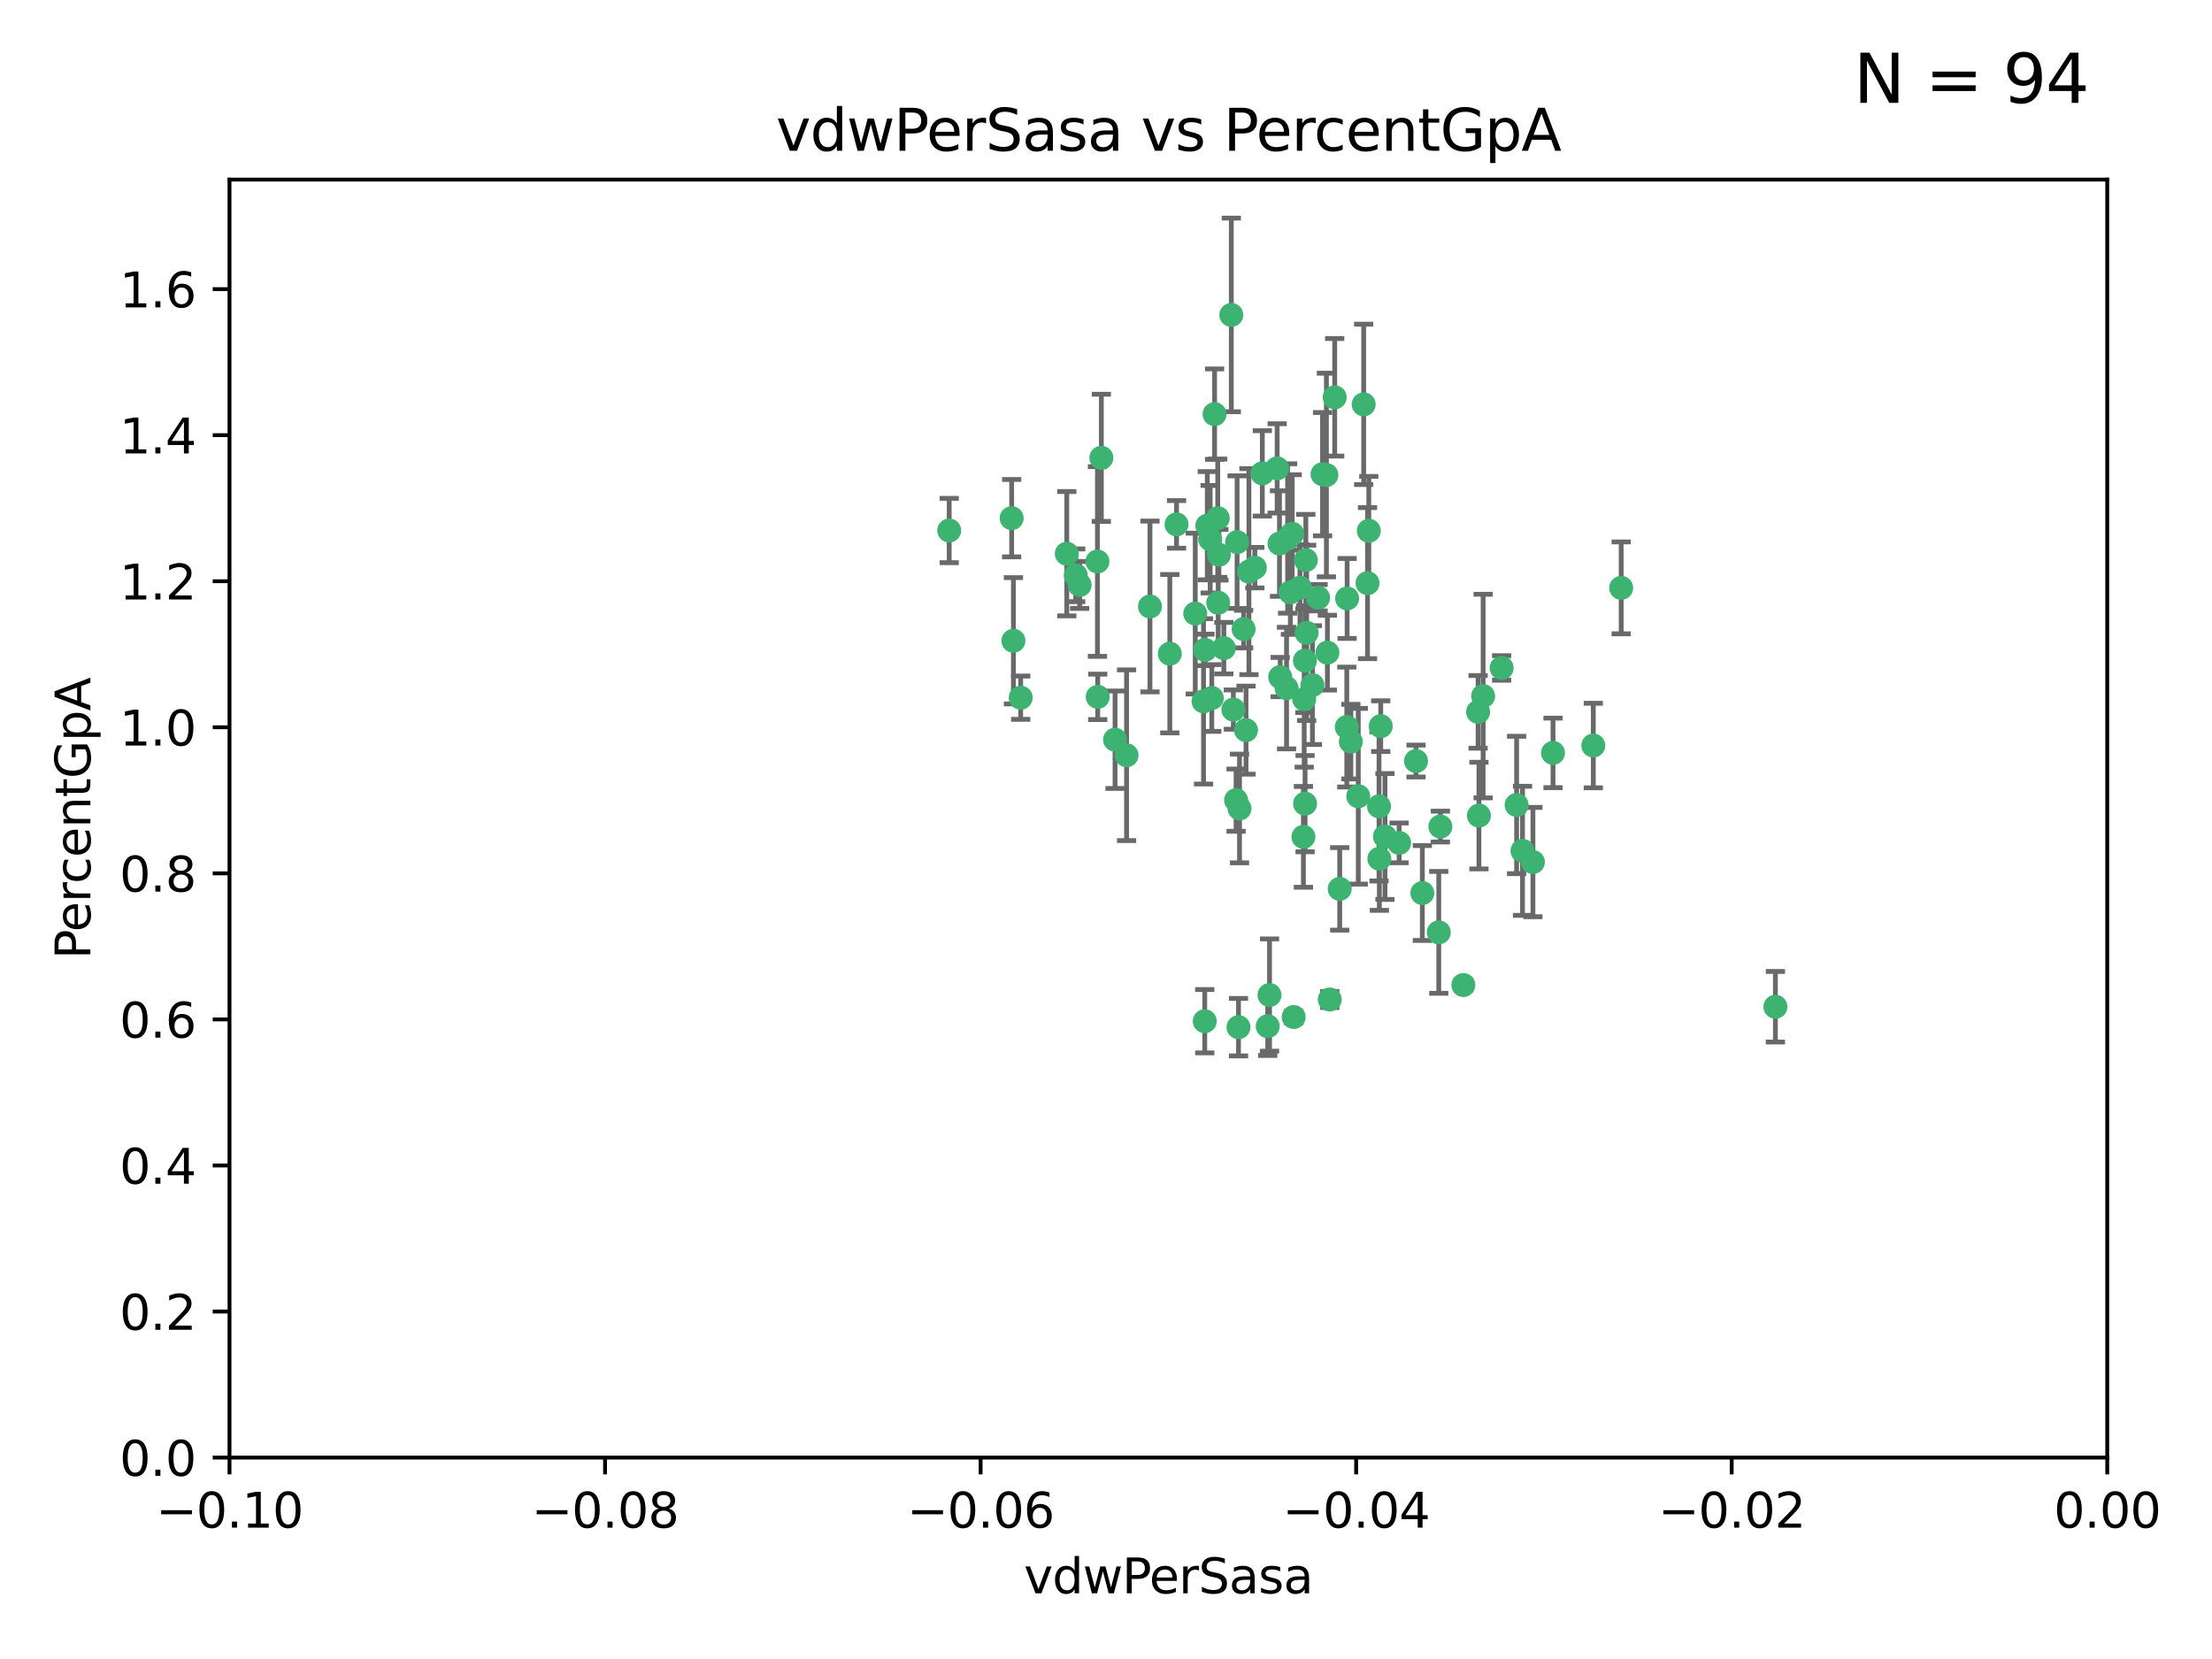 <?xml version="1.0" encoding="utf-8" standalone="no"?>
<!DOCTYPE svg PUBLIC "-//W3C//DTD SVG 1.1//EN"
  "http://www.w3.org/Graphics/SVG/1.1/DTD/svg11.dtd">
<svg xmlns:xlink="http://www.w3.org/1999/xlink" width="460.8pt" height="345.6pt" viewBox="0 0 460.8 345.6" xmlns="http://www.w3.org/2000/svg" version="1.1">
 <defs>
  <style type="text/css">*{stroke-linejoin: round; stroke-linecap: butt}</style>
 </defs>
 <g id="figure_1">
  <g id="patch_1">
   <path d="M 0 345.6 
L 460.8 345.6 
L 460.8 0 
L 0 0 
z
" style="fill: #ffffff"/>
  </g>
  <g id="axes_1">
   <g id="patch_2">
    <path d="M 47.81 303.64 
L 438.975 303.64 
L 438.975 37.411 
L 47.81 37.411 
z
" style="fill: #ffffff"/>
   </g>
   <g id="PathCollection_1">
    <defs>
     <path id="mdb1a2e3daa" d="M 0 1.118 
C 0.297 1.118 0.581 1 0.791 0.791 
C 1 0.581 1.118 0.297 1.118 0 
C 1.118 -0.297 1 -0.581 0.791 -0.791 
C 0.581 -1 0.297 -1.118 0 -1.118 
C -0.297 -1.118 -0.581 -1 -0.791 -0.791 
C -1 -0.581 -1.118 -0.297 -1.118 0 
C -1.118 0.297 -1 0.581 -0.791 0.791 
C -0.581 1 -0.297 1.118 0 1.118 
z
" style="stroke: #3cb371"/>
    </defs>
    <g clip-path="url(#p48f47acd41)">
     <use xlink:href="#mdb1a2e3daa" x="257.709" y="112.935" style="fill: #3cb371; stroke: #3cb371"/>
     <use xlink:href="#mdb1a2e3daa" x="259.069" y="131.048" style="fill: #3cb371; stroke: #3cb371"/>
     <use xlink:href="#mdb1a2e3daa" x="262.963" y="98.611" style="fill: #3cb371; stroke: #3cb371"/>
     <use xlink:href="#mdb1a2e3daa" x="253.918" y="115.568" style="fill: #3cb371; stroke: #3cb371"/>
     <use xlink:href="#mdb1a2e3daa" x="234.685" y="157.33" style="fill: #3cb371; stroke: #3cb371"/>
     <use xlink:href="#mdb1a2e3daa" x="266.542" y="113.232" style="fill: #3cb371; stroke: #3cb371"/>
     <use xlink:href="#mdb1a2e3daa" x="280.558" y="151.457" style="fill: #3cb371; stroke: #3cb371"/>
     <use xlink:href="#mdb1a2e3daa" x="256.504" y="65.606" style="fill: #3cb371; stroke: #3cb371"/>
     <use xlink:href="#mdb1a2e3daa" x="210.748" y="107.943" style="fill: #3cb371; stroke: #3cb371"/>
     <use xlink:href="#mdb1a2e3daa" x="275.514" y="98.781" style="fill: #3cb371; stroke: #3cb371"/>
     <use xlink:href="#mdb1a2e3daa" x="248.995" y="127.82" style="fill: #3cb371; stroke: #3cb371"/>
     <use xlink:href="#mdb1a2e3daa" x="256.931" y="147.818" style="fill: #3cb371; stroke: #3cb371"/>
     <use xlink:href="#mdb1a2e3daa" x="239.559" y="126.342" style="fill: #3cb371; stroke: #3cb371"/>
     <use xlink:href="#mdb1a2e3daa" x="254.947" y="135.021" style="fill: #3cb371; stroke: #3cb371"/>
     <use xlink:href="#mdb1a2e3daa" x="260.176" y="119.082" style="fill: #3cb371; stroke: #3cb371"/>
     <use xlink:href="#mdb1a2e3daa" x="272.197" y="131.834" style="fill: #3cb371; stroke: #3cb371"/>
     <use xlink:href="#mdb1a2e3daa" x="268.013" y="143.336" style="fill: #3cb371; stroke: #3cb371"/>
     <use xlink:href="#mdb1a2e3daa" x="229.43" y="95.371" style="fill: #3cb371; stroke: #3cb371"/>
     <use xlink:href="#mdb1a2e3daa" x="287.632" y="151.274" style="fill: #3cb371; stroke: #3cb371"/>
     <use xlink:href="#mdb1a2e3daa" x="261.408" y="118.255" style="fill: #3cb371; stroke: #3cb371"/>
     <use xlink:href="#mdb1a2e3daa" x="251.503" y="109.513" style="fill: #3cb371; stroke: #3cb371"/>
     <use xlink:href="#mdb1a2e3daa" x="252.103" y="112.334" style="fill: #3cb371; stroke: #3cb371"/>
     <use xlink:href="#mdb1a2e3daa" x="266.691" y="141.043" style="fill: #3cb371; stroke: #3cb371"/>
     <use xlink:href="#mdb1a2e3daa" x="252.44" y="145.408" style="fill: #3cb371; stroke: #3cb371"/>
     <use xlink:href="#mdb1a2e3daa" x="257.498" y="166.685" style="fill: #3cb371; stroke: #3cb371"/>
     <use xlink:href="#mdb1a2e3daa" x="274.582" y="124.513" style="fill: #3cb371; stroke: #3cb371"/>
     <use xlink:href="#mdb1a2e3daa" x="268.815" y="123.385" style="fill: #3cb371; stroke: #3cb371"/>
     <use xlink:href="#mdb1a2e3daa" x="251.017" y="135.386" style="fill: #3cb371; stroke: #3cb371"/>
     <use xlink:href="#mdb1a2e3daa" x="276.315" y="98.955" style="fill: #3cb371; stroke: #3cb371"/>
     <use xlink:href="#mdb1a2e3daa" x="211.116" y="133.482" style="fill: #3cb371; stroke: #3cb371"/>
     <use xlink:href="#mdb1a2e3daa" x="271.838" y="137.629" style="fill: #3cb371; stroke: #3cb371"/>
     <use xlink:href="#mdb1a2e3daa" x="269.5" y="211.864" style="fill: #3cb371; stroke: #3cb371"/>
     <use xlink:href="#mdb1a2e3daa" x="253.677" y="107.949" style="fill: #3cb371; stroke: #3cb371"/>
     <use xlink:href="#mdb1a2e3daa" x="271.869" y="167.417" style="fill: #3cb371; stroke: #3cb371"/>
     <use xlink:href="#mdb1a2e3daa" x="224.911" y="121.859" style="fill: #3cb371; stroke: #3cb371"/>
     <use xlink:href="#mdb1a2e3daa" x="253.02" y="86.272" style="fill: #3cb371; stroke: #3cb371"/>
     <use xlink:href="#mdb1a2e3daa" x="272.028" y="116.673" style="fill: #3cb371; stroke: #3cb371"/>
     <use xlink:href="#mdb1a2e3daa" x="287.276" y="167.984" style="fill: #3cb371; stroke: #3cb371"/>
     <use xlink:href="#mdb1a2e3daa" x="270.811" y="122.444" style="fill: #3cb371; stroke: #3cb371"/>
     <use xlink:href="#mdb1a2e3daa" x="222.233" y="115.347" style="fill: #3cb371; stroke: #3cb371"/>
     <use xlink:href="#mdb1a2e3daa" x="197.736" y="110.514" style="fill: #3cb371; stroke: #3cb371"/>
     <use xlink:href="#mdb1a2e3daa" x="228.617" y="116.973" style="fill: #3cb371; stroke: #3cb371"/>
     <use xlink:href="#mdb1a2e3daa" x="245.096" y="109.239" style="fill: #3cb371; stroke: #3cb371"/>
     <use xlink:href="#mdb1a2e3daa" x="266.054" y="97.572" style="fill: #3cb371; stroke: #3cb371"/>
     <use xlink:href="#mdb1a2e3daa" x="280.631" y="124.669" style="fill: #3cb371; stroke: #3cb371"/>
     <use xlink:href="#mdb1a2e3daa" x="228.678" y="145.171" style="fill: #3cb371; stroke: #3cb371"/>
     <use xlink:href="#mdb1a2e3daa" x="282.952" y="165.873" style="fill: #3cb371; stroke: #3cb371"/>
     <use xlink:href="#mdb1a2e3daa" x="277.021" y="208.215" style="fill: #3cb371; stroke: #3cb371"/>
     <use xlink:href="#mdb1a2e3daa" x="212.63" y="145.341" style="fill: #3cb371; stroke: #3cb371"/>
     <use xlink:href="#mdb1a2e3daa" x="258.214" y="168.419" style="fill: #3cb371; stroke: #3cb371"/>
     <use xlink:href="#mdb1a2e3daa" x="258.002" y="213.979" style="fill: #3cb371; stroke: #3cb371"/>
     <use xlink:href="#mdb1a2e3daa" x="264.465" y="207.286" style="fill: #3cb371; stroke: #3cb371"/>
     <use xlink:href="#mdb1a2e3daa" x="243.692" y="136.178" style="fill: #3cb371; stroke: #3cb371"/>
     <use xlink:href="#mdb1a2e3daa" x="253.775" y="125.569" style="fill: #3cb371; stroke: #3cb371"/>
     <use xlink:href="#mdb1a2e3daa" x="232.286" y="154.097" style="fill: #3cb371; stroke: #3cb371"/>
     <use xlink:href="#mdb1a2e3daa" x="269.189" y="111.192" style="fill: #3cb371; stroke: #3cb371"/>
     <use xlink:href="#mdb1a2e3daa" x="224.089" y="119.843" style="fill: #3cb371; stroke: #3cb371"/>
     <use xlink:href="#mdb1a2e3daa" x="273.401" y="142.72" style="fill: #3cb371; stroke: #3cb371"/>
     <use xlink:href="#mdb1a2e3daa" x="287.344" y="178.897" style="fill: #3cb371; stroke: #3cb371"/>
     <use xlink:href="#mdb1a2e3daa" x="294.987" y="158.542" style="fill: #3cb371; stroke: #3cb371"/>
     <use xlink:href="#mdb1a2e3daa" x="271.688" y="145.644" style="fill: #3cb371; stroke: #3cb371"/>
     <use xlink:href="#mdb1a2e3daa" x="281.405" y="154.498" style="fill: #3cb371; stroke: #3cb371"/>
     <use xlink:href="#mdb1a2e3daa" x="285.147" y="110.571" style="fill: #3cb371; stroke: #3cb371"/>
     <use xlink:href="#mdb1a2e3daa" x="284.881" y="121.476" style="fill: #3cb371; stroke: #3cb371"/>
     <use xlink:href="#mdb1a2e3daa" x="264.091" y="213.781" style="fill: #3cb371; stroke: #3cb371"/>
     <use xlink:href="#mdb1a2e3daa" x="278.043" y="82.766" style="fill: #3cb371; stroke: #3cb371"/>
     <use xlink:href="#mdb1a2e3daa" x="259.57" y="152.103" style="fill: #3cb371; stroke: #3cb371"/>
     <use xlink:href="#mdb1a2e3daa" x="308.088" y="169.899" style="fill: #3cb371; stroke: #3cb371"/>
     <use xlink:href="#mdb1a2e3daa" x="250.719" y="146.106" style="fill: #3cb371; stroke: #3cb371"/>
     <use xlink:href="#mdb1a2e3daa" x="271.525" y="174.332" style="fill: #3cb371; stroke: #3cb371"/>
     <use xlink:href="#mdb1a2e3daa" x="276.522" y="135.958" style="fill: #3cb371; stroke: #3cb371"/>
     <use xlink:href="#mdb1a2e3daa" x="250.971" y="212.733" style="fill: #3cb371; stroke: #3cb371"/>
     <use xlink:href="#mdb1a2e3daa" x="291.464" y="175.59" style="fill: #3cb371; stroke: #3cb371"/>
     <use xlink:href="#mdb1a2e3daa" x="307.917" y="148.297" style="fill: #3cb371; stroke: #3cb371"/>
     <use xlink:href="#mdb1a2e3daa" x="300.057" y="172.188" style="fill: #3cb371; stroke: #3cb371"/>
     <use xlink:href="#mdb1a2e3daa" x="304.844" y="205.202" style="fill: #3cb371; stroke: #3cb371"/>
     <use xlink:href="#mdb1a2e3daa" x="268.235" y="112.178" style="fill: #3cb371; stroke: #3cb371"/>
     <use xlink:href="#mdb1a2e3daa" x="296.299" y="186.034" style="fill: #3cb371; stroke: #3cb371"/>
     <use xlink:href="#mdb1a2e3daa" x="284.081" y="84.238" style="fill: #3cb371; stroke: #3cb371"/>
     <use xlink:href="#mdb1a2e3daa" x="331.916" y="155.307" style="fill: #3cb371; stroke: #3cb371"/>
     <use xlink:href="#mdb1a2e3daa" x="279.086" y="185.169" style="fill: #3cb371; stroke: #3cb371"/>
     <use xlink:href="#mdb1a2e3daa" x="315.939" y="167.688" style="fill: #3cb371; stroke: #3cb371"/>
     <use xlink:href="#mdb1a2e3daa" x="337.721" y="122.465" style="fill: #3cb371; stroke: #3cb371"/>
     <use xlink:href="#mdb1a2e3daa" x="308.964" y="145.004" style="fill: #3cb371; stroke: #3cb371"/>
     <use xlink:href="#mdb1a2e3daa" x="317.166" y="177.24" style="fill: #3cb371; stroke: #3cb371"/>
     <use xlink:href="#mdb1a2e3daa" x="323.521" y="156.841" style="fill: #3cb371; stroke: #3cb371"/>
     <use xlink:href="#mdb1a2e3daa" x="288.514" y="174.257" style="fill: #3cb371; stroke: #3cb371"/>
     <use xlink:href="#mdb1a2e3daa" x="319.336" y="179.582" style="fill: #3cb371; stroke: #3cb371"/>
     <use xlink:href="#mdb1a2e3daa" x="312.819" y="139.145" style="fill: #3cb371; stroke: #3cb371"/>
     <use xlink:href="#mdb1a2e3daa" x="369.849" y="209.723" style="fill: #3cb371; stroke: #3cb371"/>
     <use xlink:href="#mdb1a2e3daa" x="299.722" y="194.231" style="fill: #3cb371; stroke: #3cb371"/>
    </g>
   </g>
   <g id="matplotlib.axis_1">
    <g id="xtick_1">
     <g id="line2d_1">
      <defs>
       <path id="mb7ed49ff77" d="M 0 0 
L 0 3.5 
" style="stroke: #000000; stroke-width: 0.8"/>
      </defs>
      <g>
       <use xlink:href="#mb7ed49ff77" x="47.81" y="303.64" style="stroke: #000000; stroke-width: 0.8"/>
      </g>
     </g>
     <g id="text_1">
      <!-- −0.10 -->
      <g transform="translate(32.487 318.238)scale(0.1 -0.1)">
       <defs>
        <path id="DejaVuSans-2212" d="M 678 2272 
L 4684 2272 
L 4684 1741 
L 678 1741 
L 678 2272 
z
" transform="scale(0.016)"/>
        <path id="DejaVuSans-30" d="M 2034 4250 
Q 1547 4250 1301 3770 
Q 1056 3291 1056 2328 
Q 1056 1369 1301 889 
Q 1547 409 2034 409 
Q 2525 409 2770 889 
Q 3016 1369 3016 2328 
Q 3016 3291 2770 3770 
Q 2525 4250 2034 4250 
z
M 2034 4750 
Q 2819 4750 3233 4129 
Q 3647 3509 3647 2328 
Q 3647 1150 3233 529 
Q 2819 -91 2034 -91 
Q 1250 -91 836 529 
Q 422 1150 422 2328 
Q 422 3509 836 4129 
Q 1250 4750 2034 4750 
z
" transform="scale(0.016)"/>
        <path id="DejaVuSans-2e" d="M 684 794 
L 1344 794 
L 1344 0 
L 684 0 
L 684 794 
z
" transform="scale(0.016)"/>
        <path id="DejaVuSans-31" d="M 794 531 
L 1825 531 
L 1825 4091 
L 703 3866 
L 703 4441 
L 1819 4666 
L 2450 4666 
L 2450 531 
L 3481 531 
L 3481 0 
L 794 0 
L 794 531 
z
" transform="scale(0.016)"/>
       </defs>
       <use xlink:href="#DejaVuSans-2212"/>
       <use xlink:href="#DejaVuSans-30" x="83.789"/>
       <use xlink:href="#DejaVuSans-2e" x="147.412"/>
       <use xlink:href="#DejaVuSans-31" x="179.199"/>
       <use xlink:href="#DejaVuSans-30" x="242.822"/>
      </g>
     </g>
    </g>
    <g id="xtick_2">
     <g id="line2d_2">
      <g>
       <use xlink:href="#mb7ed49ff77" x="126.043" y="303.64" style="stroke: #000000; stroke-width: 0.8"/>
      </g>
     </g>
     <g id="text_2">
      <!-- −0.08 -->
      <g transform="translate(110.72 318.238)scale(0.1 -0.1)">
       <defs>
        <path id="DejaVuSans-38" d="M 2034 2216 
Q 1584 2216 1326 1975 
Q 1069 1734 1069 1313 
Q 1069 891 1326 650 
Q 1584 409 2034 409 
Q 2484 409 2743 651 
Q 3003 894 3003 1313 
Q 3003 1734 2745 1975 
Q 2488 2216 2034 2216 
z
M 1403 2484 
Q 997 2584 770 2862 
Q 544 3141 544 3541 
Q 544 4100 942 4425 
Q 1341 4750 2034 4750 
Q 2731 4750 3128 4425 
Q 3525 4100 3525 3541 
Q 3525 3141 3298 2862 
Q 3072 2584 2669 2484 
Q 3125 2378 3379 2068 
Q 3634 1759 3634 1313 
Q 3634 634 3220 271 
Q 2806 -91 2034 -91 
Q 1263 -91 848 271 
Q 434 634 434 1313 
Q 434 1759 690 2068 
Q 947 2378 1403 2484 
z
M 1172 3481 
Q 1172 3119 1398 2916 
Q 1625 2713 2034 2713 
Q 2441 2713 2670 2916 
Q 2900 3119 2900 3481 
Q 2900 3844 2670 4047 
Q 2441 4250 2034 4250 
Q 1625 4250 1398 4047 
Q 1172 3844 1172 3481 
z
" transform="scale(0.016)"/>
       </defs>
       <use xlink:href="#DejaVuSans-2212"/>
       <use xlink:href="#DejaVuSans-30" x="83.789"/>
       <use xlink:href="#DejaVuSans-2e" x="147.412"/>
       <use xlink:href="#DejaVuSans-30" x="179.199"/>
       <use xlink:href="#DejaVuSans-38" x="242.822"/>
      </g>
     </g>
    </g>
    <g id="xtick_3">
     <g id="line2d_3">
      <g>
       <use xlink:href="#mb7ed49ff77" x="204.276" y="303.64" style="stroke: #000000; stroke-width: 0.8"/>
      </g>
     </g>
     <g id="text_3">
      <!-- −0.06 -->
      <g transform="translate(188.953 318.238)scale(0.1 -0.1)">
       <defs>
        <path id="DejaVuSans-36" d="M 2113 2584 
Q 1688 2584 1439 2293 
Q 1191 2003 1191 1497 
Q 1191 994 1439 701 
Q 1688 409 2113 409 
Q 2538 409 2786 701 
Q 3034 994 3034 1497 
Q 3034 2003 2786 2293 
Q 2538 2584 2113 2584 
z
M 3366 4563 
L 3366 3988 
Q 3128 4100 2886 4159 
Q 2644 4219 2406 4219 
Q 1781 4219 1451 3797 
Q 1122 3375 1075 2522 
Q 1259 2794 1537 2939 
Q 1816 3084 2150 3084 
Q 2853 3084 3261 2657 
Q 3669 2231 3669 1497 
Q 3669 778 3244 343 
Q 2819 -91 2113 -91 
Q 1303 -91 875 529 
Q 447 1150 447 2328 
Q 447 3434 972 4092 
Q 1497 4750 2381 4750 
Q 2619 4750 2861 4703 
Q 3103 4656 3366 4563 
z
" transform="scale(0.016)"/>
       </defs>
       <use xlink:href="#DejaVuSans-2212"/>
       <use xlink:href="#DejaVuSans-30" x="83.789"/>
       <use xlink:href="#DejaVuSans-2e" x="147.412"/>
       <use xlink:href="#DejaVuSans-30" x="179.199"/>
       <use xlink:href="#DejaVuSans-36" x="242.822"/>
      </g>
     </g>
    </g>
    <g id="xtick_4">
     <g id="line2d_4">
      <g>
       <use xlink:href="#mb7ed49ff77" x="282.509" y="303.64" style="stroke: #000000; stroke-width: 0.8"/>
      </g>
     </g>
     <g id="text_4">
      <!-- −0.04 -->
      <g transform="translate(267.186 318.238)scale(0.1 -0.1)">
       <defs>
        <path id="DejaVuSans-34" d="M 2419 4116 
L 825 1625 
L 2419 1625 
L 2419 4116 
z
M 2253 4666 
L 3047 4666 
L 3047 1625 
L 3713 1625 
L 3713 1100 
L 3047 1100 
L 3047 0 
L 2419 0 
L 2419 1100 
L 313 1100 
L 313 1709 
L 2253 4666 
z
" transform="scale(0.016)"/>
       </defs>
       <use xlink:href="#DejaVuSans-2212"/>
       <use xlink:href="#DejaVuSans-30" x="83.789"/>
       <use xlink:href="#DejaVuSans-2e" x="147.412"/>
       <use xlink:href="#DejaVuSans-30" x="179.199"/>
       <use xlink:href="#DejaVuSans-34" x="242.822"/>
      </g>
     </g>
    </g>
    <g id="xtick_5">
     <g id="line2d_5">
      <g>
       <use xlink:href="#mb7ed49ff77" x="360.742" y="303.64" style="stroke: #000000; stroke-width: 0.8"/>
      </g>
     </g>
     <g id="text_5">
      <!-- −0.02 -->
      <g transform="translate(345.419 318.238)scale(0.1 -0.1)">
       <defs>
        <path id="DejaVuSans-32" d="M 1228 531 
L 3431 531 
L 3431 0 
L 469 0 
L 469 531 
Q 828 903 1448 1529 
Q 2069 2156 2228 2338 
Q 2531 2678 2651 2914 
Q 2772 3150 2772 3378 
Q 2772 3750 2511 3984 
Q 2250 4219 1831 4219 
Q 1534 4219 1204 4116 
Q 875 4013 500 3803 
L 500 4441 
Q 881 4594 1212 4672 
Q 1544 4750 1819 4750 
Q 2544 4750 2975 4387 
Q 3406 4025 3406 3419 
Q 3406 3131 3298 2873 
Q 3191 2616 2906 2266 
Q 2828 2175 2409 1742 
Q 1991 1309 1228 531 
z
" transform="scale(0.016)"/>
       </defs>
       <use xlink:href="#DejaVuSans-2212"/>
       <use xlink:href="#DejaVuSans-30" x="83.789"/>
       <use xlink:href="#DejaVuSans-2e" x="147.412"/>
       <use xlink:href="#DejaVuSans-30" x="179.199"/>
       <use xlink:href="#DejaVuSans-32" x="242.822"/>
      </g>
     </g>
    </g>
    <g id="xtick_6">
     <g id="line2d_6">
      <g>
       <use xlink:href="#mb7ed49ff77" x="438.975" y="303.64" style="stroke: #000000; stroke-width: 0.8"/>
      </g>
     </g>
     <g id="text_6">
      <!-- 0.00 -->
      <g transform="translate(427.842 318.238)scale(0.1 -0.1)">
       <use xlink:href="#DejaVuSans-30"/>
       <use xlink:href="#DejaVuSans-2e" x="63.623"/>
       <use xlink:href="#DejaVuSans-30" x="95.41"/>
       <use xlink:href="#DejaVuSans-30" x="159.033"/>
      </g>
     </g>
    </g>
    <g id="text_7">
     <!-- vdwPerSasa -->
     <g transform="translate(213.297 331.917)scale(0.1 -0.1)">
      <defs>
       <path id="DejaVuSans-76" d="M 191 3500 
L 800 3500 
L 1894 563 
L 2988 3500 
L 3597 3500 
L 2284 0 
L 1503 0 
L 191 3500 
z
" transform="scale(0.016)"/>
       <path id="DejaVuSans-64" d="M 2906 2969 
L 2906 4863 
L 3481 4863 
L 3481 0 
L 2906 0 
L 2906 525 
Q 2725 213 2448 61 
Q 2172 -91 1784 -91 
Q 1150 -91 751 415 
Q 353 922 353 1747 
Q 353 2572 751 3078 
Q 1150 3584 1784 3584 
Q 2172 3584 2448 3432 
Q 2725 3281 2906 2969 
z
M 947 1747 
Q 947 1113 1208 752 
Q 1469 391 1925 391 
Q 2381 391 2643 752 
Q 2906 1113 2906 1747 
Q 2906 2381 2643 2742 
Q 2381 3103 1925 3103 
Q 1469 3103 1208 2742 
Q 947 2381 947 1747 
z
" transform="scale(0.016)"/>
       <path id="DejaVuSans-77" d="M 269 3500 
L 844 3500 
L 1563 769 
L 2278 3500 
L 2956 3500 
L 3675 769 
L 4391 3500 
L 4966 3500 
L 4050 0 
L 3372 0 
L 2619 2869 
L 1863 0 
L 1184 0 
L 269 3500 
z
" transform="scale(0.016)"/>
       <path id="DejaVuSans-50" d="M 1259 4147 
L 1259 2394 
L 2053 2394 
Q 2494 2394 2734 2622 
Q 2975 2850 2975 3272 
Q 2975 3691 2734 3919 
Q 2494 4147 2053 4147 
L 1259 4147 
z
M 628 4666 
L 2053 4666 
Q 2838 4666 3239 4311 
Q 3641 3956 3641 3272 
Q 3641 2581 3239 2228 
Q 2838 1875 2053 1875 
L 1259 1875 
L 1259 0 
L 628 0 
L 628 4666 
z
" transform="scale(0.016)"/>
       <path id="DejaVuSans-65" d="M 3597 1894 
L 3597 1613 
L 953 1613 
Q 991 1019 1311 708 
Q 1631 397 2203 397 
Q 2534 397 2845 478 
Q 3156 559 3463 722 
L 3463 178 
Q 3153 47 2828 -22 
Q 2503 -91 2169 -91 
Q 1331 -91 842 396 
Q 353 884 353 1716 
Q 353 2575 817 3079 
Q 1281 3584 2069 3584 
Q 2775 3584 3186 3129 
Q 3597 2675 3597 1894 
z
M 3022 2063 
Q 3016 2534 2758 2815 
Q 2500 3097 2075 3097 
Q 1594 3097 1305 2825 
Q 1016 2553 972 2059 
L 3022 2063 
z
" transform="scale(0.016)"/>
       <path id="DejaVuSans-72" d="M 2631 2963 
Q 2534 3019 2420 3045 
Q 2306 3072 2169 3072 
Q 1681 3072 1420 2755 
Q 1159 2438 1159 1844 
L 1159 0 
L 581 0 
L 581 3500 
L 1159 3500 
L 1159 2956 
Q 1341 3275 1631 3429 
Q 1922 3584 2338 3584 
Q 2397 3584 2469 3576 
Q 2541 3569 2628 3553 
L 2631 2963 
z
" transform="scale(0.016)"/>
       <path id="DejaVuSans-53" d="M 3425 4513 
L 3425 3897 
Q 3066 4069 2747 4153 
Q 2428 4238 2131 4238 
Q 1616 4238 1336 4038 
Q 1056 3838 1056 3469 
Q 1056 3159 1242 3001 
Q 1428 2844 1947 2747 
L 2328 2669 
Q 3034 2534 3370 2195 
Q 3706 1856 3706 1288 
Q 3706 609 3251 259 
Q 2797 -91 1919 -91 
Q 1588 -91 1214 -16 
Q 841 59 441 206 
L 441 856 
Q 825 641 1194 531 
Q 1563 422 1919 422 
Q 2459 422 2753 634 
Q 3047 847 3047 1241 
Q 3047 1584 2836 1778 
Q 2625 1972 2144 2069 
L 1759 2144 
Q 1053 2284 737 2584 
Q 422 2884 422 3419 
Q 422 4038 858 4394 
Q 1294 4750 2059 4750 
Q 2388 4750 2728 4690 
Q 3069 4631 3425 4513 
z
" transform="scale(0.016)"/>
       <path id="DejaVuSans-61" d="M 2194 1759 
Q 1497 1759 1228 1600 
Q 959 1441 959 1056 
Q 959 750 1161 570 
Q 1363 391 1709 391 
Q 2188 391 2477 730 
Q 2766 1069 2766 1631 
L 2766 1759 
L 2194 1759 
z
M 3341 1997 
L 3341 0 
L 2766 0 
L 2766 531 
Q 2569 213 2275 61 
Q 1981 -91 1556 -91 
Q 1019 -91 701 211 
Q 384 513 384 1019 
Q 384 1609 779 1909 
Q 1175 2209 1959 2209 
L 2766 2209 
L 2766 2266 
Q 2766 2663 2505 2880 
Q 2244 3097 1772 3097 
Q 1472 3097 1187 3025 
Q 903 2953 641 2809 
L 641 3341 
Q 956 3463 1253 3523 
Q 1550 3584 1831 3584 
Q 2591 3584 2966 3190 
Q 3341 2797 3341 1997 
z
" transform="scale(0.016)"/>
       <path id="DejaVuSans-73" d="M 2834 3397 
L 2834 2853 
Q 2591 2978 2328 3040 
Q 2066 3103 1784 3103 
Q 1356 3103 1142 2972 
Q 928 2841 928 2578 
Q 928 2378 1081 2264 
Q 1234 2150 1697 2047 
L 1894 2003 
Q 2506 1872 2764 1633 
Q 3022 1394 3022 966 
Q 3022 478 2636 193 
Q 2250 -91 1575 -91 
Q 1294 -91 989 -36 
Q 684 19 347 128 
L 347 722 
Q 666 556 975 473 
Q 1284 391 1588 391 
Q 1994 391 2212 530 
Q 2431 669 2431 922 
Q 2431 1156 2273 1281 
Q 2116 1406 1581 1522 
L 1381 1569 
Q 847 1681 609 1914 
Q 372 2147 372 2553 
Q 372 3047 722 3315 
Q 1072 3584 1716 3584 
Q 2034 3584 2315 3537 
Q 2597 3491 2834 3397 
z
" transform="scale(0.016)"/>
      </defs>
      <use xlink:href="#DejaVuSans-76"/>
      <use xlink:href="#DejaVuSans-64" x="59.18"/>
      <use xlink:href="#DejaVuSans-77" x="122.656"/>
      <use xlink:href="#DejaVuSans-50" x="204.443"/>
      <use xlink:href="#DejaVuSans-65" x="261.121"/>
      <use xlink:href="#DejaVuSans-72" x="322.645"/>
      <use xlink:href="#DejaVuSans-53" x="363.758"/>
      <use xlink:href="#DejaVuSans-61" x="427.234"/>
      <use xlink:href="#DejaVuSans-73" x="488.514"/>
      <use xlink:href="#DejaVuSans-61" x="540.613"/>
     </g>
    </g>
   </g>
   <g id="matplotlib.axis_2">
    <g id="ytick_1">
     <g id="line2d_7">
      <defs>
       <path id="ma009c33e0c" d="M 0 0 
L -3.5 0 
" style="stroke: #000000; stroke-width: 0.8"/>
      </defs>
      <g>
       <use xlink:href="#ma009c33e0c" x="47.81" y="303.64" style="stroke: #000000; stroke-width: 0.8"/>
      </g>
     </g>
     <g id="text_8">
      <!-- 0.0 -->
      <g transform="translate(24.907 307.439)scale(0.1 -0.1)">
       <use xlink:href="#DejaVuSans-30"/>
       <use xlink:href="#DejaVuSans-2e" x="63.623"/>
       <use xlink:href="#DejaVuSans-30" x="95.41"/>
      </g>
     </g>
    </g>
    <g id="ytick_2">
     <g id="line2d_8">
      <g>
       <use xlink:href="#ma009c33e0c" x="47.81" y="273.214" style="stroke: #000000; stroke-width: 0.8"/>
      </g>
     </g>
     <g id="text_9">
      <!-- 0.2 -->
      <g transform="translate(24.907 277.013)scale(0.1 -0.1)">
       <use xlink:href="#DejaVuSans-30"/>
       <use xlink:href="#DejaVuSans-2e" x="63.623"/>
       <use xlink:href="#DejaVuSans-32" x="95.41"/>
      </g>
     </g>
    </g>
    <g id="ytick_3">
     <g id="line2d_9">
      <g>
       <use xlink:href="#ma009c33e0c" x="47.81" y="242.788" style="stroke: #000000; stroke-width: 0.8"/>
      </g>
     </g>
     <g id="text_10">
      <!-- 0.4 -->
      <g transform="translate(24.907 246.587)scale(0.1 -0.1)">
       <use xlink:href="#DejaVuSans-30"/>
       <use xlink:href="#DejaVuSans-2e" x="63.623"/>
       <use xlink:href="#DejaVuSans-34" x="95.41"/>
      </g>
     </g>
    </g>
    <g id="ytick_4">
     <g id="line2d_10">
      <g>
       <use xlink:href="#ma009c33e0c" x="47.81" y="212.362" style="stroke: #000000; stroke-width: 0.8"/>
      </g>
     </g>
     <g id="text_11">
      <!-- 0.6 -->
      <g transform="translate(24.907 216.161)scale(0.1 -0.1)">
       <use xlink:href="#DejaVuSans-30"/>
       <use xlink:href="#DejaVuSans-2e" x="63.623"/>
       <use xlink:href="#DejaVuSans-36" x="95.41"/>
      </g>
     </g>
    </g>
    <g id="ytick_5">
     <g id="line2d_11">
      <g>
       <use xlink:href="#ma009c33e0c" x="47.81" y="181.935" style="stroke: #000000; stroke-width: 0.8"/>
      </g>
     </g>
     <g id="text_12">
      <!-- 0.8 -->
      <g transform="translate(24.907 185.735)scale(0.1 -0.1)">
       <use xlink:href="#DejaVuSans-30"/>
       <use xlink:href="#DejaVuSans-2e" x="63.623"/>
       <use xlink:href="#DejaVuSans-38" x="95.41"/>
      </g>
     </g>
    </g>
    <g id="ytick_6">
     <g id="line2d_12">
      <g>
       <use xlink:href="#ma009c33e0c" x="47.81" y="151.509" style="stroke: #000000; stroke-width: 0.8"/>
      </g>
     </g>
     <g id="text_13">
      <!-- 1.0 -->
      <g transform="translate(24.907 155.308)scale(0.1 -0.1)">
       <use xlink:href="#DejaVuSans-31"/>
       <use xlink:href="#DejaVuSans-2e" x="63.623"/>
       <use xlink:href="#DejaVuSans-30" x="95.41"/>
      </g>
     </g>
    </g>
    <g id="ytick_7">
     <g id="line2d_13">
      <g>
       <use xlink:href="#ma009c33e0c" x="47.81" y="121.083" style="stroke: #000000; stroke-width: 0.8"/>
      </g>
     </g>
     <g id="text_14">
      <!-- 1.2 -->
      <g transform="translate(24.907 124.882)scale(0.1 -0.1)">
       <use xlink:href="#DejaVuSans-31"/>
       <use xlink:href="#DejaVuSans-2e" x="63.623"/>
       <use xlink:href="#DejaVuSans-32" x="95.41"/>
      </g>
     </g>
    </g>
    <g id="ytick_8">
     <g id="line2d_14">
      <g>
       <use xlink:href="#ma009c33e0c" x="47.81" y="90.657" style="stroke: #000000; stroke-width: 0.8"/>
      </g>
     </g>
     <g id="text_15">
      <!-- 1.4 -->
      <g transform="translate(24.907 94.456)scale(0.1 -0.1)">
       <use xlink:href="#DejaVuSans-31"/>
       <use xlink:href="#DejaVuSans-2e" x="63.623"/>
       <use xlink:href="#DejaVuSans-34" x="95.41"/>
      </g>
     </g>
    </g>
    <g id="ytick_9">
     <g id="line2d_15">
      <g>
       <use xlink:href="#ma009c33e0c" x="47.81" y="60.231" style="stroke: #000000; stroke-width: 0.8"/>
      </g>
     </g>
     <g id="text_16">
      <!-- 1.6 -->
      <g transform="translate(24.907 64.03)scale(0.1 -0.1)">
       <use xlink:href="#DejaVuSans-31"/>
       <use xlink:href="#DejaVuSans-2e" x="63.623"/>
       <use xlink:href="#DejaVuSans-36" x="95.41"/>
      </g>
     </g>
    </g>
    <g id="text_17">
     <!-- PercentGpA -->
     <g transform="translate(18.827 199.802)rotate(-90)scale(0.1 -0.1)">
      <defs>
       <path id="DejaVuSans-63" d="M 3122 3366 
L 3122 2828 
Q 2878 2963 2633 3030 
Q 2388 3097 2138 3097 
Q 1578 3097 1268 2742 
Q 959 2388 959 1747 
Q 959 1106 1268 751 
Q 1578 397 2138 397 
Q 2388 397 2633 464 
Q 2878 531 3122 666 
L 3122 134 
Q 2881 22 2623 -34 
Q 2366 -91 2075 -91 
Q 1284 -91 818 406 
Q 353 903 353 1747 
Q 353 2603 823 3093 
Q 1294 3584 2113 3584 
Q 2378 3584 2631 3529 
Q 2884 3475 3122 3366 
z
" transform="scale(0.016)"/>
       <path id="DejaVuSans-6e" d="M 3513 2113 
L 3513 0 
L 2938 0 
L 2938 2094 
Q 2938 2591 2744 2837 
Q 2550 3084 2163 3084 
Q 1697 3084 1428 2787 
Q 1159 2491 1159 1978 
L 1159 0 
L 581 0 
L 581 3500 
L 1159 3500 
L 1159 2956 
Q 1366 3272 1645 3428 
Q 1925 3584 2291 3584 
Q 2894 3584 3203 3211 
Q 3513 2838 3513 2113 
z
" transform="scale(0.016)"/>
       <path id="DejaVuSans-74" d="M 1172 4494 
L 1172 3500 
L 2356 3500 
L 2356 3053 
L 1172 3053 
L 1172 1153 
Q 1172 725 1289 603 
Q 1406 481 1766 481 
L 2356 481 
L 2356 0 
L 1766 0 
Q 1100 0 847 248 
Q 594 497 594 1153 
L 594 3053 
L 172 3053 
L 172 3500 
L 594 3500 
L 594 4494 
L 1172 4494 
z
" transform="scale(0.016)"/>
       <path id="DejaVuSans-47" d="M 3809 666 
L 3809 1919 
L 2778 1919 
L 2778 2438 
L 4434 2438 
L 4434 434 
Q 4069 175 3628 42 
Q 3188 -91 2688 -91 
Q 1594 -91 976 548 
Q 359 1188 359 2328 
Q 359 3472 976 4111 
Q 1594 4750 2688 4750 
Q 3144 4750 3555 4637 
Q 3966 4525 4313 4306 
L 4313 3634 
Q 3963 3931 3569 4081 
Q 3175 4231 2741 4231 
Q 1884 4231 1454 3753 
Q 1025 3275 1025 2328 
Q 1025 1384 1454 906 
Q 1884 428 2741 428 
Q 3075 428 3337 486 
Q 3600 544 3809 666 
z
" transform="scale(0.016)"/>
       <path id="DejaVuSans-70" d="M 1159 525 
L 1159 -1331 
L 581 -1331 
L 581 3500 
L 1159 3500 
L 1159 2969 
Q 1341 3281 1617 3432 
Q 1894 3584 2278 3584 
Q 2916 3584 3314 3078 
Q 3713 2572 3713 1747 
Q 3713 922 3314 415 
Q 2916 -91 2278 -91 
Q 1894 -91 1617 61 
Q 1341 213 1159 525 
z
M 3116 1747 
Q 3116 2381 2855 2742 
Q 2594 3103 2138 3103 
Q 1681 3103 1420 2742 
Q 1159 2381 1159 1747 
Q 1159 1113 1420 752 
Q 1681 391 2138 391 
Q 2594 391 2855 752 
Q 3116 1113 3116 1747 
z
" transform="scale(0.016)"/>
       <path id="DejaVuSans-41" d="M 2188 4044 
L 1331 1722 
L 3047 1722 
L 2188 4044 
z
M 1831 4666 
L 2547 4666 
L 4325 0 
L 3669 0 
L 3244 1197 
L 1141 1197 
L 716 0 
L 50 0 
L 1831 4666 
z
" transform="scale(0.016)"/>
      </defs>
      <use xlink:href="#DejaVuSans-50"/>
      <use xlink:href="#DejaVuSans-65" x="56.678"/>
      <use xlink:href="#DejaVuSans-72" x="118.201"/>
      <use xlink:href="#DejaVuSans-63" x="157.064"/>
      <use xlink:href="#DejaVuSans-65" x="212.045"/>
      <use xlink:href="#DejaVuSans-6e" x="273.568"/>
      <use xlink:href="#DejaVuSans-74" x="336.947"/>
      <use xlink:href="#DejaVuSans-47" x="376.156"/>
      <use xlink:href="#DejaVuSans-70" x="453.646"/>
      <use xlink:href="#DejaVuSans-41" x="517.123"/>
     </g>
    </g>
   </g>
   <g id="LineCollection_1">
    <path d="M 257.709 126.742 
L 257.709 99.128 
" clip-path="url(#p48f47acd41)" style="fill: none; stroke: #696969"/>
    <path d="M 259.069 134.958 
L 259.069 127.138 
" clip-path="url(#p48f47acd41)" style="fill: none; stroke: #696969"/>
    <path d="M 262.963 107.5 
L 262.963 89.723 
" clip-path="url(#p48f47acd41)" style="fill: none; stroke: #696969"/>
    <path d="M 253.918 120.843 
L 253.918 110.292 
" clip-path="url(#p48f47acd41)" style="fill: none; stroke: #696969"/>
    <path d="M 234.685 175.107 
L 234.685 139.552 
" clip-path="url(#p48f47acd41)" style="fill: none; stroke: #696969"/>
    <path d="M 266.542 124.224 
L 266.542 102.241 
" clip-path="url(#p48f47acd41)" style="fill: none; stroke: #696969"/>
    <path d="M 280.558 163.945 
L 280.558 138.968 
" clip-path="url(#p48f47acd41)" style="fill: none; stroke: #696969"/>
    <path d="M 256.504 85.777 
L 256.504 45.434 
" clip-path="url(#p48f47acd41)" style="fill: none; stroke: #696969"/>
    <path d="M 210.748 116.002 
L 210.748 99.884 
" clip-path="url(#p48f47acd41)" style="fill: none; stroke: #696969"/>
    <path d="M 275.514 111.622 
L 275.514 85.94 
" clip-path="url(#p48f47acd41)" style="fill: none; stroke: #696969"/>
    <path d="M 248.995 144.568 
L 248.995 111.073 
" clip-path="url(#p48f47acd41)" style="fill: none; stroke: #696969"/>
    <path d="M 256.931 151.909 
L 256.931 143.727 
" clip-path="url(#p48f47acd41)" style="fill: none; stroke: #696969"/>
    <path d="M 239.559 144.131 
L 239.559 108.553 
" clip-path="url(#p48f47acd41)" style="fill: none; stroke: #696969"/>
    <path d="M 254.947 140.382 
L 254.947 129.659 
" clip-path="url(#p48f47acd41)" style="fill: none; stroke: #696969"/>
    <path d="M 260.176 140.54 
L 260.176 97.624 
" clip-path="url(#p48f47acd41)" style="fill: none; stroke: #696969"/>
    <path d="M 272.197 150.092 
L 272.197 113.575 
" clip-path="url(#p48f47acd41)" style="fill: none; stroke: #696969"/>
    <path d="M 268.013 155.999 
L 268.013 130.673 
" clip-path="url(#p48f47acd41)" style="fill: none; stroke: #696969"/>
    <path d="M 229.43 108.615 
L 229.43 82.127 
" clip-path="url(#p48f47acd41)" style="fill: none; stroke: #696969"/>
    <path d="M 287.632 156.555 
L 287.632 145.993 
" clip-path="url(#p48f47acd41)" style="fill: none; stroke: #696969"/>
    <path d="M 261.408 122.472 
L 261.408 114.039 
" clip-path="url(#p48f47acd41)" style="fill: none; stroke: #696969"/>
    <path d="M 251.503 120.79 
L 251.503 98.237 
" clip-path="url(#p48f47acd41)" style="fill: none; stroke: #696969"/>
    <path d="M 252.103 123.529 
L 252.103 101.139 
" clip-path="url(#p48f47acd41)" style="fill: none; stroke: #696969"/>
    <path d="M 266.691 145.137 
L 266.691 136.95 
" clip-path="url(#p48f47acd41)" style="fill: none; stroke: #696969"/>
    <path d="M 252.44 152.361 
L 252.44 138.456 
" clip-path="url(#p48f47acd41)" style="fill: none; stroke: #696969"/>
    <path d="M 257.498 173.167 
L 257.498 160.202 
" clip-path="url(#p48f47acd41)" style="fill: none; stroke: #696969"/>
    <path d="M 274.582 127.259 
L 274.582 121.767 
" clip-path="url(#p48f47acd41)" style="fill: none; stroke: #696969"/>
    <path d="M 268.815 132.151 
L 268.815 114.62 
" clip-path="url(#p48f47acd41)" style="fill: none; stroke: #696969"/>
    <path d="M 251.017 138.663 
L 251.017 132.109 
" clip-path="url(#p48f47acd41)" style="fill: none; stroke: #696969"/>
    <path d="M 276.315 120.165 
L 276.315 77.745 
" clip-path="url(#p48f47acd41)" style="fill: none; stroke: #696969"/>
    <path d="M 211.116 146.637 
L 211.116 120.327 
" clip-path="url(#p48f47acd41)" style="fill: none; stroke: #696969"/>
    <path d="M 271.838 148.436 
L 271.838 126.823 
" clip-path="url(#p48f47acd41)" style="fill: none; stroke: #696969"/>
    <path d="M 269.5 213.072 
L 269.5 210.656 
" clip-path="url(#p48f47acd41)" style="fill: none; stroke: #696969"/>
    <path d="M 253.677 120.265 
L 253.677 95.634 
" clip-path="url(#p48f47acd41)" style="fill: none; stroke: #696969"/>
    <path d="M 271.869 177.442 
L 271.869 157.392 
" clip-path="url(#p48f47acd41)" style="fill: none; stroke: #696969"/>
    <path d="M 224.911 126.751 
L 224.911 116.967 
" clip-path="url(#p48f47acd41)" style="fill: none; stroke: #696969"/>
    <path d="M 253.02 95.691 
L 253.02 76.852 
" clip-path="url(#p48f47acd41)" style="fill: none; stroke: #696969"/>
    <path d="M 272.028 126.191 
L 272.028 107.154 
" clip-path="url(#p48f47acd41)" style="fill: none; stroke: #696969"/>
    <path d="M 287.276 183.521 
L 287.276 152.447 
" clip-path="url(#p48f47acd41)" style="fill: none; stroke: #696969"/>
    <path d="M 270.811 131.425 
L 270.811 113.463 
" clip-path="url(#p48f47acd41)" style="fill: none; stroke: #696969"/>
    <path d="M 222.233 128.299 
L 222.233 102.395 
" clip-path="url(#p48f47acd41)" style="fill: none; stroke: #696969"/>
    <path d="M 197.736 117.217 
L 197.736 103.811 
" clip-path="url(#p48f47acd41)" style="fill: none; stroke: #696969"/>
    <path d="M 228.617 136.73 
L 228.617 97.216 
" clip-path="url(#p48f47acd41)" style="fill: none; stroke: #696969"/>
    <path d="M 245.096 114.195 
L 245.096 104.283 
" clip-path="url(#p48f47acd41)" style="fill: none; stroke: #696969"/>
    <path d="M 266.054 106.878 
L 266.054 88.267 
" clip-path="url(#p48f47acd41)" style="fill: none; stroke: #696969"/>
    <path d="M 280.631 132.997 
L 280.631 116.341 
" clip-path="url(#p48f47acd41)" style="fill: none; stroke: #696969"/>
    <path d="M 228.678 149.901 
L 228.678 140.441 
" clip-path="url(#p48f47acd41)" style="fill: none; stroke: #696969"/>
    <path d="M 282.952 184.172 
L 282.952 147.574 
" clip-path="url(#p48f47acd41)" style="fill: none; stroke: #696969"/>
    <path d="M 277.021 209.889 
L 277.021 206.542 
" clip-path="url(#p48f47acd41)" style="fill: none; stroke: #696969"/>
    <path d="M 212.63 149.851 
L 212.63 140.831 
" clip-path="url(#p48f47acd41)" style="fill: none; stroke: #696969"/>
    <path d="M 258.214 179.743 
L 258.214 157.094 
" clip-path="url(#p48f47acd41)" style="fill: none; stroke: #696969"/>
    <path d="M 258.002 219.969 
L 258.002 207.99 
" clip-path="url(#p48f47acd41)" style="fill: none; stroke: #696969"/>
    <path d="M 264.465 218.975 
L 264.465 195.596 
" clip-path="url(#p48f47acd41)" style="fill: none; stroke: #696969"/>
    <path d="M 243.692 152.672 
L 243.692 119.684 
" clip-path="url(#p48f47acd41)" style="fill: none; stroke: #696969"/>
    <path d="M 253.775 134.51 
L 253.775 116.629 
" clip-path="url(#p48f47acd41)" style="fill: none; stroke: #696969"/>
    <path d="M 232.286 164.246 
L 232.286 143.949 
" clip-path="url(#p48f47acd41)" style="fill: none; stroke: #696969"/>
    <path d="M 269.189 123.488 
L 269.189 98.897 
" clip-path="url(#p48f47acd41)" style="fill: none; stroke: #696969"/>
    <path d="M 224.089 125.336 
L 224.089 114.351 
" clip-path="url(#p48f47acd41)" style="fill: none; stroke: #696969"/>
    <path d="M 273.401 155.094 
L 273.401 130.347 
" clip-path="url(#p48f47acd41)" style="fill: none; stroke: #696969"/>
    <path d="M 287.344 189.642 
L 287.344 168.152 
" clip-path="url(#p48f47acd41)" style="fill: none; stroke: #696969"/>
    <path d="M 294.987 161.867 
L 294.987 155.217 
" clip-path="url(#p48f47acd41)" style="fill: none; stroke: #696969"/>
    <path d="M 271.688 159.813 
L 271.688 131.474 
" clip-path="url(#p48f47acd41)" style="fill: none; stroke: #696969"/>
    <path d="M 281.405 162.273 
L 281.405 146.722 
" clip-path="url(#p48f47acd41)" style="fill: none; stroke: #696969"/>
    <path d="M 285.147 121.897 
L 285.147 99.245 
" clip-path="url(#p48f47acd41)" style="fill: none; stroke: #696969"/>
    <path d="M 284.881 137.206 
L 284.881 105.745 
" clip-path="url(#p48f47acd41)" style="fill: none; stroke: #696969"/>
    <path d="M 264.091 219.871 
L 264.091 207.692 
" clip-path="url(#p48f47acd41)" style="fill: none; stroke: #696969"/>
    <path d="M 278.043 95.013 
L 278.043 70.519 
" clip-path="url(#p48f47acd41)" style="fill: none; stroke: #696969"/>
    <path d="M 259.57 161.277 
L 259.57 142.929 
" clip-path="url(#p48f47acd41)" style="fill: none; stroke: #696969"/>
    <path d="M 308.088 181.006 
L 308.088 158.792 
" clip-path="url(#p48f47acd41)" style="fill: none; stroke: #696969"/>
    <path d="M 250.719 163.326 
L 250.719 128.886 
" clip-path="url(#p48f47acd41)" style="fill: none; stroke: #696969"/>
    <path d="M 271.525 184.828 
L 271.525 163.836 
" clip-path="url(#p48f47acd41)" style="fill: none; stroke: #696969"/>
    <path d="M 276.522 143.75 
L 276.522 128.166 
" clip-path="url(#p48f47acd41)" style="fill: none; stroke: #696969"/>
    <path d="M 250.971 219.331 
L 250.971 206.134 
" clip-path="url(#p48f47acd41)" style="fill: none; stroke: #696969"/>
    <path d="M 291.464 179.727 
L 291.464 171.452 
" clip-path="url(#p48f47acd41)" style="fill: none; stroke: #696969"/>
    <path d="M 307.917 155.865 
L 307.917 140.729 
" clip-path="url(#p48f47acd41)" style="fill: none; stroke: #696969"/>
    <path d="M 300.057 175.398 
L 300.057 168.977 
" clip-path="url(#p48f47acd41)" style="fill: none; stroke: #696969"/>
    <path d="M 304.844 206.291 
L 304.844 204.114 
" clip-path="url(#p48f47acd41)" style="fill: none; stroke: #696969"/>
    <path d="M 268.235 127.743 
L 268.235 96.614 
" clip-path="url(#p48f47acd41)" style="fill: none; stroke: #696969"/>
    <path d="M 296.299 195.91 
L 296.299 176.158 
" clip-path="url(#p48f47acd41)" style="fill: none; stroke: #696969"/>
    <path d="M 284.081 100.942 
L 284.081 67.533 
" clip-path="url(#p48f47acd41)" style="fill: none; stroke: #696969"/>
    <path d="M 331.916 164.111 
L 331.916 146.503 
" clip-path="url(#p48f47acd41)" style="fill: none; stroke: #696969"/>
    <path d="M 279.086 193.766 
L 279.086 176.573 
" clip-path="url(#p48f47acd41)" style="fill: none; stroke: #696969"/>
    <path d="M 315.939 181.997 
L 315.939 153.38 
" clip-path="url(#p48f47acd41)" style="fill: none; stroke: #696969"/>
    <path d="M 337.721 132.034 
L 337.721 112.895 
" clip-path="url(#p48f47acd41)" style="fill: none; stroke: #696969"/>
    <path d="M 308.964 166.212 
L 308.964 123.796 
" clip-path="url(#p48f47acd41)" style="fill: none; stroke: #696969"/>
    <path d="M 317.166 190.686 
L 317.166 163.794 
" clip-path="url(#p48f47acd41)" style="fill: none; stroke: #696969"/>
    <path d="M 323.521 164.083 
L 323.521 149.6 
" clip-path="url(#p48f47acd41)" style="fill: none; stroke: #696969"/>
    <path d="M 288.514 187.369 
L 288.514 161.144 
" clip-path="url(#p48f47acd41)" style="fill: none; stroke: #696969"/>
    <path d="M 319.336 190.966 
L 319.336 168.198 
" clip-path="url(#p48f47acd41)" style="fill: none; stroke: #696969"/>
    <path d="M 312.819 141.705 
L 312.819 136.585 
" clip-path="url(#p48f47acd41)" style="fill: none; stroke: #696969"/>
    <path d="M 369.849 217.076 
L 369.849 202.37 
" clip-path="url(#p48f47acd41)" style="fill: none; stroke: #696969"/>
    <path d="M 299.722 206.922 
L 299.722 181.54 
" clip-path="url(#p48f47acd41)" style="fill: none; stroke: #696969"/>
   </g>
   <g id="line2d_16">
    <defs>
     <path id="m4e46d8c609" d="M 2 0 
L -2 -0 
" style="stroke: #696969"/>
    </defs>
    <g clip-path="url(#p48f47acd41)">
     <use xlink:href="#m4e46d8c609" x="257.709" y="126.742" style="fill: #696969; stroke: #696969"/>
     <use xlink:href="#m4e46d8c609" x="259.069" y="134.958" style="fill: #696969; stroke: #696969"/>
     <use xlink:href="#m4e46d8c609" x="262.963" y="107.5" style="fill: #696969; stroke: #696969"/>
     <use xlink:href="#m4e46d8c609" x="253.918" y="120.843" style="fill: #696969; stroke: #696969"/>
     <use xlink:href="#m4e46d8c609" x="234.685" y="175.107" style="fill: #696969; stroke: #696969"/>
     <use xlink:href="#m4e46d8c609" x="266.542" y="124.224" style="fill: #696969; stroke: #696969"/>
     <use xlink:href="#m4e46d8c609" x="280.558" y="163.945" style="fill: #696969; stroke: #696969"/>
     <use xlink:href="#m4e46d8c609" x="256.504" y="85.777" style="fill: #696969; stroke: #696969"/>
     <use xlink:href="#m4e46d8c609" x="210.748" y="116.002" style="fill: #696969; stroke: #696969"/>
     <use xlink:href="#m4e46d8c609" x="275.514" y="111.622" style="fill: #696969; stroke: #696969"/>
     <use xlink:href="#m4e46d8c609" x="248.995" y="144.568" style="fill: #696969; stroke: #696969"/>
     <use xlink:href="#m4e46d8c609" x="256.931" y="151.909" style="fill: #696969; stroke: #696969"/>
     <use xlink:href="#m4e46d8c609" x="239.559" y="144.131" style="fill: #696969; stroke: #696969"/>
     <use xlink:href="#m4e46d8c609" x="254.947" y="140.382" style="fill: #696969; stroke: #696969"/>
     <use xlink:href="#m4e46d8c609" x="260.176" y="140.54" style="fill: #696969; stroke: #696969"/>
     <use xlink:href="#m4e46d8c609" x="272.197" y="150.092" style="fill: #696969; stroke: #696969"/>
     <use xlink:href="#m4e46d8c609" x="268.013" y="155.999" style="fill: #696969; stroke: #696969"/>
     <use xlink:href="#m4e46d8c609" x="229.43" y="108.615" style="fill: #696969; stroke: #696969"/>
     <use xlink:href="#m4e46d8c609" x="287.632" y="156.555" style="fill: #696969; stroke: #696969"/>
     <use xlink:href="#m4e46d8c609" x="261.408" y="122.472" style="fill: #696969; stroke: #696969"/>
     <use xlink:href="#m4e46d8c609" x="251.503" y="120.79" style="fill: #696969; stroke: #696969"/>
     <use xlink:href="#m4e46d8c609" x="252.103" y="123.529" style="fill: #696969; stroke: #696969"/>
     <use xlink:href="#m4e46d8c609" x="266.691" y="145.137" style="fill: #696969; stroke: #696969"/>
     <use xlink:href="#m4e46d8c609" x="252.44" y="152.361" style="fill: #696969; stroke: #696969"/>
     <use xlink:href="#m4e46d8c609" x="257.498" y="173.167" style="fill: #696969; stroke: #696969"/>
     <use xlink:href="#m4e46d8c609" x="274.582" y="127.259" style="fill: #696969; stroke: #696969"/>
     <use xlink:href="#m4e46d8c609" x="268.815" y="132.151" style="fill: #696969; stroke: #696969"/>
     <use xlink:href="#m4e46d8c609" x="251.017" y="138.663" style="fill: #696969; stroke: #696969"/>
     <use xlink:href="#m4e46d8c609" x="276.315" y="120.165" style="fill: #696969; stroke: #696969"/>
     <use xlink:href="#m4e46d8c609" x="211.116" y="146.637" style="fill: #696969; stroke: #696969"/>
     <use xlink:href="#m4e46d8c609" x="271.838" y="148.436" style="fill: #696969; stroke: #696969"/>
     <use xlink:href="#m4e46d8c609" x="269.5" y="213.072" style="fill: #696969; stroke: #696969"/>
     <use xlink:href="#m4e46d8c609" x="253.677" y="120.265" style="fill: #696969; stroke: #696969"/>
     <use xlink:href="#m4e46d8c609" x="271.869" y="177.442" style="fill: #696969; stroke: #696969"/>
     <use xlink:href="#m4e46d8c609" x="224.911" y="126.751" style="fill: #696969; stroke: #696969"/>
     <use xlink:href="#m4e46d8c609" x="253.02" y="95.691" style="fill: #696969; stroke: #696969"/>
     <use xlink:href="#m4e46d8c609" x="272.028" y="126.191" style="fill: #696969; stroke: #696969"/>
     <use xlink:href="#m4e46d8c609" x="287.276" y="183.521" style="fill: #696969; stroke: #696969"/>
     <use xlink:href="#m4e46d8c609" x="270.811" y="131.425" style="fill: #696969; stroke: #696969"/>
     <use xlink:href="#m4e46d8c609" x="222.233" y="128.299" style="fill: #696969; stroke: #696969"/>
     <use xlink:href="#m4e46d8c609" x="197.736" y="117.217" style="fill: #696969; stroke: #696969"/>
     <use xlink:href="#m4e46d8c609" x="228.617" y="136.73" style="fill: #696969; stroke: #696969"/>
     <use xlink:href="#m4e46d8c609" x="245.096" y="114.195" style="fill: #696969; stroke: #696969"/>
     <use xlink:href="#m4e46d8c609" x="266.054" y="106.878" style="fill: #696969; stroke: #696969"/>
     <use xlink:href="#m4e46d8c609" x="280.631" y="132.997" style="fill: #696969; stroke: #696969"/>
     <use xlink:href="#m4e46d8c609" x="228.678" y="149.901" style="fill: #696969; stroke: #696969"/>
     <use xlink:href="#m4e46d8c609" x="282.952" y="184.172" style="fill: #696969; stroke: #696969"/>
     <use xlink:href="#m4e46d8c609" x="277.021" y="209.889" style="fill: #696969; stroke: #696969"/>
     <use xlink:href="#m4e46d8c609" x="212.63" y="149.851" style="fill: #696969; stroke: #696969"/>
     <use xlink:href="#m4e46d8c609" x="258.214" y="179.743" style="fill: #696969; stroke: #696969"/>
     <use xlink:href="#m4e46d8c609" x="258.002" y="219.969" style="fill: #696969; stroke: #696969"/>
     <use xlink:href="#m4e46d8c609" x="264.465" y="218.975" style="fill: #696969; stroke: #696969"/>
     <use xlink:href="#m4e46d8c609" x="243.692" y="152.672" style="fill: #696969; stroke: #696969"/>
     <use xlink:href="#m4e46d8c609" x="253.775" y="134.51" style="fill: #696969; stroke: #696969"/>
     <use xlink:href="#m4e46d8c609" x="232.286" y="164.246" style="fill: #696969; stroke: #696969"/>
     <use xlink:href="#m4e46d8c609" x="269.189" y="123.488" style="fill: #696969; stroke: #696969"/>
     <use xlink:href="#m4e46d8c609" x="224.089" y="125.336" style="fill: #696969; stroke: #696969"/>
     <use xlink:href="#m4e46d8c609" x="273.401" y="155.094" style="fill: #696969; stroke: #696969"/>
     <use xlink:href="#m4e46d8c609" x="287.344" y="189.642" style="fill: #696969; stroke: #696969"/>
     <use xlink:href="#m4e46d8c609" x="294.987" y="161.867" style="fill: #696969; stroke: #696969"/>
     <use xlink:href="#m4e46d8c609" x="271.688" y="159.813" style="fill: #696969; stroke: #696969"/>
     <use xlink:href="#m4e46d8c609" x="281.405" y="162.273" style="fill: #696969; stroke: #696969"/>
     <use xlink:href="#m4e46d8c609" x="285.147" y="121.897" style="fill: #696969; stroke: #696969"/>
     <use xlink:href="#m4e46d8c609" x="284.881" y="137.206" style="fill: #696969; stroke: #696969"/>
     <use xlink:href="#m4e46d8c609" x="264.091" y="219.871" style="fill: #696969; stroke: #696969"/>
     <use xlink:href="#m4e46d8c609" x="278.043" y="95.013" style="fill: #696969; stroke: #696969"/>
     <use xlink:href="#m4e46d8c609" x="259.57" y="161.277" style="fill: #696969; stroke: #696969"/>
     <use xlink:href="#m4e46d8c609" x="308.088" y="181.006" style="fill: #696969; stroke: #696969"/>
     <use xlink:href="#m4e46d8c609" x="250.719" y="163.326" style="fill: #696969; stroke: #696969"/>
     <use xlink:href="#m4e46d8c609" x="271.525" y="184.828" style="fill: #696969; stroke: #696969"/>
     <use xlink:href="#m4e46d8c609" x="276.522" y="143.75" style="fill: #696969; stroke: #696969"/>
     <use xlink:href="#m4e46d8c609" x="250.971" y="219.331" style="fill: #696969; stroke: #696969"/>
     <use xlink:href="#m4e46d8c609" x="291.464" y="179.727" style="fill: #696969; stroke: #696969"/>
     <use xlink:href="#m4e46d8c609" x="307.917" y="155.865" style="fill: #696969; stroke: #696969"/>
     <use xlink:href="#m4e46d8c609" x="300.057" y="175.398" style="fill: #696969; stroke: #696969"/>
     <use xlink:href="#m4e46d8c609" x="304.844" y="206.291" style="fill: #696969; stroke: #696969"/>
     <use xlink:href="#m4e46d8c609" x="268.235" y="127.743" style="fill: #696969; stroke: #696969"/>
     <use xlink:href="#m4e46d8c609" x="296.299" y="195.91" style="fill: #696969; stroke: #696969"/>
     <use xlink:href="#m4e46d8c609" x="284.081" y="100.942" style="fill: #696969; stroke: #696969"/>
     <use xlink:href="#m4e46d8c609" x="331.916" y="164.111" style="fill: #696969; stroke: #696969"/>
     <use xlink:href="#m4e46d8c609" x="279.086" y="193.766" style="fill: #696969; stroke: #696969"/>
     <use xlink:href="#m4e46d8c609" x="315.939" y="181.997" style="fill: #696969; stroke: #696969"/>
     <use xlink:href="#m4e46d8c609" x="337.721" y="132.034" style="fill: #696969; stroke: #696969"/>
     <use xlink:href="#m4e46d8c609" x="308.964" y="166.212" style="fill: #696969; stroke: #696969"/>
     <use xlink:href="#m4e46d8c609" x="317.166" y="190.686" style="fill: #696969; stroke: #696969"/>
     <use xlink:href="#m4e46d8c609" x="323.521" y="164.083" style="fill: #696969; stroke: #696969"/>
     <use xlink:href="#m4e46d8c609" x="288.514" y="187.369" style="fill: #696969; stroke: #696969"/>
     <use xlink:href="#m4e46d8c609" x="319.336" y="190.966" style="fill: #696969; stroke: #696969"/>
     <use xlink:href="#m4e46d8c609" x="312.819" y="141.705" style="fill: #696969; stroke: #696969"/>
     <use xlink:href="#m4e46d8c609" x="369.849" y="217.076" style="fill: #696969; stroke: #696969"/>
     <use xlink:href="#m4e46d8c609" x="299.722" y="206.922" style="fill: #696969; stroke: #696969"/>
    </g>
   </g>
   <g id="line2d_17">
    <g clip-path="url(#p48f47acd41)">
     <use xlink:href="#m4e46d8c609" x="257.709" y="99.128" style="fill: #696969; stroke: #696969"/>
     <use xlink:href="#m4e46d8c609" x="259.069" y="127.138" style="fill: #696969; stroke: #696969"/>
     <use xlink:href="#m4e46d8c609" x="262.963" y="89.723" style="fill: #696969; stroke: #696969"/>
     <use xlink:href="#m4e46d8c609" x="253.918" y="110.292" style="fill: #696969; stroke: #696969"/>
     <use xlink:href="#m4e46d8c609" x="234.685" y="139.552" style="fill: #696969; stroke: #696969"/>
     <use xlink:href="#m4e46d8c609" x="266.542" y="102.241" style="fill: #696969; stroke: #696969"/>
     <use xlink:href="#m4e46d8c609" x="280.558" y="138.968" style="fill: #696969; stroke: #696969"/>
     <use xlink:href="#m4e46d8c609" x="256.504" y="45.434" style="fill: #696969; stroke: #696969"/>
     <use xlink:href="#m4e46d8c609" x="210.748" y="99.884" style="fill: #696969; stroke: #696969"/>
     <use xlink:href="#m4e46d8c609" x="275.514" y="85.94" style="fill: #696969; stroke: #696969"/>
     <use xlink:href="#m4e46d8c609" x="248.995" y="111.073" style="fill: #696969; stroke: #696969"/>
     <use xlink:href="#m4e46d8c609" x="256.931" y="143.727" style="fill: #696969; stroke: #696969"/>
     <use xlink:href="#m4e46d8c609" x="239.559" y="108.553" style="fill: #696969; stroke: #696969"/>
     <use xlink:href="#m4e46d8c609" x="254.947" y="129.659" style="fill: #696969; stroke: #696969"/>
     <use xlink:href="#m4e46d8c609" x="260.176" y="97.624" style="fill: #696969; stroke: #696969"/>
     <use xlink:href="#m4e46d8c609" x="272.197" y="113.575" style="fill: #696969; stroke: #696969"/>
     <use xlink:href="#m4e46d8c609" x="268.013" y="130.673" style="fill: #696969; stroke: #696969"/>
     <use xlink:href="#m4e46d8c609" x="229.43" y="82.127" style="fill: #696969; stroke: #696969"/>
     <use xlink:href="#m4e46d8c609" x="287.632" y="145.993" style="fill: #696969; stroke: #696969"/>
     <use xlink:href="#m4e46d8c609" x="261.408" y="114.039" style="fill: #696969; stroke: #696969"/>
     <use xlink:href="#m4e46d8c609" x="251.503" y="98.237" style="fill: #696969; stroke: #696969"/>
     <use xlink:href="#m4e46d8c609" x="252.103" y="101.139" style="fill: #696969; stroke: #696969"/>
     <use xlink:href="#m4e46d8c609" x="266.691" y="136.95" style="fill: #696969; stroke: #696969"/>
     <use xlink:href="#m4e46d8c609" x="252.44" y="138.456" style="fill: #696969; stroke: #696969"/>
     <use xlink:href="#m4e46d8c609" x="257.498" y="160.202" style="fill: #696969; stroke: #696969"/>
     <use xlink:href="#m4e46d8c609" x="274.582" y="121.767" style="fill: #696969; stroke: #696969"/>
     <use xlink:href="#m4e46d8c609" x="268.815" y="114.62" style="fill: #696969; stroke: #696969"/>
     <use xlink:href="#m4e46d8c609" x="251.017" y="132.109" style="fill: #696969; stroke: #696969"/>
     <use xlink:href="#m4e46d8c609" x="276.315" y="77.745" style="fill: #696969; stroke: #696969"/>
     <use xlink:href="#m4e46d8c609" x="211.116" y="120.327" style="fill: #696969; stroke: #696969"/>
     <use xlink:href="#m4e46d8c609" x="271.838" y="126.823" style="fill: #696969; stroke: #696969"/>
     <use xlink:href="#m4e46d8c609" x="269.5" y="210.656" style="fill: #696969; stroke: #696969"/>
     <use xlink:href="#m4e46d8c609" x="253.677" y="95.634" style="fill: #696969; stroke: #696969"/>
     <use xlink:href="#m4e46d8c609" x="271.869" y="157.392" style="fill: #696969; stroke: #696969"/>
     <use xlink:href="#m4e46d8c609" x="224.911" y="116.967" style="fill: #696969; stroke: #696969"/>
     <use xlink:href="#m4e46d8c609" x="253.02" y="76.852" style="fill: #696969; stroke: #696969"/>
     <use xlink:href="#m4e46d8c609" x="272.028" y="107.154" style="fill: #696969; stroke: #696969"/>
     <use xlink:href="#m4e46d8c609" x="287.276" y="152.447" style="fill: #696969; stroke: #696969"/>
     <use xlink:href="#m4e46d8c609" x="270.811" y="113.463" style="fill: #696969; stroke: #696969"/>
     <use xlink:href="#m4e46d8c609" x="222.233" y="102.395" style="fill: #696969; stroke: #696969"/>
     <use xlink:href="#m4e46d8c609" x="197.736" y="103.811" style="fill: #696969; stroke: #696969"/>
     <use xlink:href="#m4e46d8c609" x="228.617" y="97.216" style="fill: #696969; stroke: #696969"/>
     <use xlink:href="#m4e46d8c609" x="245.096" y="104.283" style="fill: #696969; stroke: #696969"/>
     <use xlink:href="#m4e46d8c609" x="266.054" y="88.267" style="fill: #696969; stroke: #696969"/>
     <use xlink:href="#m4e46d8c609" x="280.631" y="116.341" style="fill: #696969; stroke: #696969"/>
     <use xlink:href="#m4e46d8c609" x="228.678" y="140.441" style="fill: #696969; stroke: #696969"/>
     <use xlink:href="#m4e46d8c609" x="282.952" y="147.574" style="fill: #696969; stroke: #696969"/>
     <use xlink:href="#m4e46d8c609" x="277.021" y="206.542" style="fill: #696969; stroke: #696969"/>
     <use xlink:href="#m4e46d8c609" x="212.63" y="140.831" style="fill: #696969; stroke: #696969"/>
     <use xlink:href="#m4e46d8c609" x="258.214" y="157.094" style="fill: #696969; stroke: #696969"/>
     <use xlink:href="#m4e46d8c609" x="258.002" y="207.99" style="fill: #696969; stroke: #696969"/>
     <use xlink:href="#m4e46d8c609" x="264.465" y="195.596" style="fill: #696969; stroke: #696969"/>
     <use xlink:href="#m4e46d8c609" x="243.692" y="119.684" style="fill: #696969; stroke: #696969"/>
     <use xlink:href="#m4e46d8c609" x="253.775" y="116.629" style="fill: #696969; stroke: #696969"/>
     <use xlink:href="#m4e46d8c609" x="232.286" y="143.949" style="fill: #696969; stroke: #696969"/>
     <use xlink:href="#m4e46d8c609" x="269.189" y="98.897" style="fill: #696969; stroke: #696969"/>
     <use xlink:href="#m4e46d8c609" x="224.089" y="114.351" style="fill: #696969; stroke: #696969"/>
     <use xlink:href="#m4e46d8c609" x="273.401" y="130.347" style="fill: #696969; stroke: #696969"/>
     <use xlink:href="#m4e46d8c609" x="287.344" y="168.152" style="fill: #696969; stroke: #696969"/>
     <use xlink:href="#m4e46d8c609" x="294.987" y="155.217" style="fill: #696969; stroke: #696969"/>
     <use xlink:href="#m4e46d8c609" x="271.688" y="131.474" style="fill: #696969; stroke: #696969"/>
     <use xlink:href="#m4e46d8c609" x="281.405" y="146.722" style="fill: #696969; stroke: #696969"/>
     <use xlink:href="#m4e46d8c609" x="285.147" y="99.245" style="fill: #696969; stroke: #696969"/>
     <use xlink:href="#m4e46d8c609" x="284.881" y="105.745" style="fill: #696969; stroke: #696969"/>
     <use xlink:href="#m4e46d8c609" x="264.091" y="207.692" style="fill: #696969; stroke: #696969"/>
     <use xlink:href="#m4e46d8c609" x="278.043" y="70.519" style="fill: #696969; stroke: #696969"/>
     <use xlink:href="#m4e46d8c609" x="259.57" y="142.929" style="fill: #696969; stroke: #696969"/>
     <use xlink:href="#m4e46d8c609" x="308.088" y="158.792" style="fill: #696969; stroke: #696969"/>
     <use xlink:href="#m4e46d8c609" x="250.719" y="128.886" style="fill: #696969; stroke: #696969"/>
     <use xlink:href="#m4e46d8c609" x="271.525" y="163.836" style="fill: #696969; stroke: #696969"/>
     <use xlink:href="#m4e46d8c609" x="276.522" y="128.166" style="fill: #696969; stroke: #696969"/>
     <use xlink:href="#m4e46d8c609" x="250.971" y="206.134" style="fill: #696969; stroke: #696969"/>
     <use xlink:href="#m4e46d8c609" x="291.464" y="171.452" style="fill: #696969; stroke: #696969"/>
     <use xlink:href="#m4e46d8c609" x="307.917" y="140.729" style="fill: #696969; stroke: #696969"/>
     <use xlink:href="#m4e46d8c609" x="300.057" y="168.977" style="fill: #696969; stroke: #696969"/>
     <use xlink:href="#m4e46d8c609" x="304.844" y="204.114" style="fill: #696969; stroke: #696969"/>
     <use xlink:href="#m4e46d8c609" x="268.235" y="96.614" style="fill: #696969; stroke: #696969"/>
     <use xlink:href="#m4e46d8c609" x="296.299" y="176.158" style="fill: #696969; stroke: #696969"/>
     <use xlink:href="#m4e46d8c609" x="284.081" y="67.533" style="fill: #696969; stroke: #696969"/>
     <use xlink:href="#m4e46d8c609" x="331.916" y="146.503" style="fill: #696969; stroke: #696969"/>
     <use xlink:href="#m4e46d8c609" x="279.086" y="176.573" style="fill: #696969; stroke: #696969"/>
     <use xlink:href="#m4e46d8c609" x="315.939" y="153.38" style="fill: #696969; stroke: #696969"/>
     <use xlink:href="#m4e46d8c609" x="337.721" y="112.895" style="fill: #696969; stroke: #696969"/>
     <use xlink:href="#m4e46d8c609" x="308.964" y="123.796" style="fill: #696969; stroke: #696969"/>
     <use xlink:href="#m4e46d8c609" x="317.166" y="163.794" style="fill: #696969; stroke: #696969"/>
     <use xlink:href="#m4e46d8c609" x="323.521" y="149.6" style="fill: #696969; stroke: #696969"/>
     <use xlink:href="#m4e46d8c609" x="288.514" y="161.144" style="fill: #696969; stroke: #696969"/>
     <use xlink:href="#m4e46d8c609" x="319.336" y="168.198" style="fill: #696969; stroke: #696969"/>
     <use xlink:href="#m4e46d8c609" x="312.819" y="136.585" style="fill: #696969; stroke: #696969"/>
     <use xlink:href="#m4e46d8c609" x="369.849" y="202.37" style="fill: #696969; stroke: #696969"/>
     <use xlink:href="#m4e46d8c609" x="299.722" y="181.54" style="fill: #696969; stroke: #696969"/>
    </g>
   </g>
   <g id="line2d_18">
    <defs>
     <path id="m60acb8f9b0" d="M 0 2 
C 0.53 2 1.039 1.789 1.414 1.414 
C 1.789 1.039 2 0.53 2 0 
C 2 -0.53 1.789 -1.039 1.414 -1.414 
C 1.039 -1.789 0.53 -2 0 -2 
C -0.53 -2 -1.039 -1.789 -1.414 -1.414 
C -1.789 -1.039 -2 -0.53 -2 0 
C -2 0.53 -1.789 1.039 -1.414 1.414 
C -1.039 1.789 -0.53 2 0 2 
z
" style="stroke: #3cb371"/>
    </defs>
    <g clip-path="url(#p48f47acd41)">
     <use xlink:href="#m60acb8f9b0" x="257.709" y="112.935" style="fill: #3cb371; stroke: #3cb371"/>
     <use xlink:href="#m60acb8f9b0" x="259.069" y="131.048" style="fill: #3cb371; stroke: #3cb371"/>
     <use xlink:href="#m60acb8f9b0" x="262.963" y="98.611" style="fill: #3cb371; stroke: #3cb371"/>
     <use xlink:href="#m60acb8f9b0" x="253.918" y="115.568" style="fill: #3cb371; stroke: #3cb371"/>
     <use xlink:href="#m60acb8f9b0" x="234.685" y="157.33" style="fill: #3cb371; stroke: #3cb371"/>
     <use xlink:href="#m60acb8f9b0" x="266.542" y="113.232" style="fill: #3cb371; stroke: #3cb371"/>
     <use xlink:href="#m60acb8f9b0" x="280.558" y="151.457" style="fill: #3cb371; stroke: #3cb371"/>
     <use xlink:href="#m60acb8f9b0" x="256.504" y="65.606" style="fill: #3cb371; stroke: #3cb371"/>
     <use xlink:href="#m60acb8f9b0" x="210.748" y="107.943" style="fill: #3cb371; stroke: #3cb371"/>
     <use xlink:href="#m60acb8f9b0" x="275.514" y="98.781" style="fill: #3cb371; stroke: #3cb371"/>
     <use xlink:href="#m60acb8f9b0" x="248.995" y="127.82" style="fill: #3cb371; stroke: #3cb371"/>
     <use xlink:href="#m60acb8f9b0" x="256.931" y="147.818" style="fill: #3cb371; stroke: #3cb371"/>
     <use xlink:href="#m60acb8f9b0" x="239.559" y="126.342" style="fill: #3cb371; stroke: #3cb371"/>
     <use xlink:href="#m60acb8f9b0" x="254.947" y="135.021" style="fill: #3cb371; stroke: #3cb371"/>
     <use xlink:href="#m60acb8f9b0" x="260.176" y="119.082" style="fill: #3cb371; stroke: #3cb371"/>
     <use xlink:href="#m60acb8f9b0" x="272.197" y="131.834" style="fill: #3cb371; stroke: #3cb371"/>
     <use xlink:href="#m60acb8f9b0" x="268.013" y="143.336" style="fill: #3cb371; stroke: #3cb371"/>
     <use xlink:href="#m60acb8f9b0" x="229.43" y="95.371" style="fill: #3cb371; stroke: #3cb371"/>
     <use xlink:href="#m60acb8f9b0" x="287.632" y="151.274" style="fill: #3cb371; stroke: #3cb371"/>
     <use xlink:href="#m60acb8f9b0" x="261.408" y="118.255" style="fill: #3cb371; stroke: #3cb371"/>
     <use xlink:href="#m60acb8f9b0" x="251.503" y="109.513" style="fill: #3cb371; stroke: #3cb371"/>
     <use xlink:href="#m60acb8f9b0" x="252.103" y="112.334" style="fill: #3cb371; stroke: #3cb371"/>
     <use xlink:href="#m60acb8f9b0" x="266.691" y="141.043" style="fill: #3cb371; stroke: #3cb371"/>
     <use xlink:href="#m60acb8f9b0" x="252.44" y="145.408" style="fill: #3cb371; stroke: #3cb371"/>
     <use xlink:href="#m60acb8f9b0" x="257.498" y="166.685" style="fill: #3cb371; stroke: #3cb371"/>
     <use xlink:href="#m60acb8f9b0" x="274.582" y="124.513" style="fill: #3cb371; stroke: #3cb371"/>
     <use xlink:href="#m60acb8f9b0" x="268.815" y="123.385" style="fill: #3cb371; stroke: #3cb371"/>
     <use xlink:href="#m60acb8f9b0" x="251.017" y="135.386" style="fill: #3cb371; stroke: #3cb371"/>
     <use xlink:href="#m60acb8f9b0" x="276.315" y="98.955" style="fill: #3cb371; stroke: #3cb371"/>
     <use xlink:href="#m60acb8f9b0" x="211.116" y="133.482" style="fill: #3cb371; stroke: #3cb371"/>
     <use xlink:href="#m60acb8f9b0" x="271.838" y="137.629" style="fill: #3cb371; stroke: #3cb371"/>
     <use xlink:href="#m60acb8f9b0" x="269.5" y="211.864" style="fill: #3cb371; stroke: #3cb371"/>
     <use xlink:href="#m60acb8f9b0" x="253.677" y="107.949" style="fill: #3cb371; stroke: #3cb371"/>
     <use xlink:href="#m60acb8f9b0" x="271.869" y="167.417" style="fill: #3cb371; stroke: #3cb371"/>
     <use xlink:href="#m60acb8f9b0" x="224.911" y="121.859" style="fill: #3cb371; stroke: #3cb371"/>
     <use xlink:href="#m60acb8f9b0" x="253.02" y="86.272" style="fill: #3cb371; stroke: #3cb371"/>
     <use xlink:href="#m60acb8f9b0" x="272.028" y="116.673" style="fill: #3cb371; stroke: #3cb371"/>
     <use xlink:href="#m60acb8f9b0" x="287.276" y="167.984" style="fill: #3cb371; stroke: #3cb371"/>
     <use xlink:href="#m60acb8f9b0" x="270.811" y="122.444" style="fill: #3cb371; stroke: #3cb371"/>
     <use xlink:href="#m60acb8f9b0" x="222.233" y="115.347" style="fill: #3cb371; stroke: #3cb371"/>
     <use xlink:href="#m60acb8f9b0" x="197.736" y="110.514" style="fill: #3cb371; stroke: #3cb371"/>
     <use xlink:href="#m60acb8f9b0" x="228.617" y="116.973" style="fill: #3cb371; stroke: #3cb371"/>
     <use xlink:href="#m60acb8f9b0" x="245.096" y="109.239" style="fill: #3cb371; stroke: #3cb371"/>
     <use xlink:href="#m60acb8f9b0" x="266.054" y="97.572" style="fill: #3cb371; stroke: #3cb371"/>
     <use xlink:href="#m60acb8f9b0" x="280.631" y="124.669" style="fill: #3cb371; stroke: #3cb371"/>
     <use xlink:href="#m60acb8f9b0" x="228.678" y="145.171" style="fill: #3cb371; stroke: #3cb371"/>
     <use xlink:href="#m60acb8f9b0" x="282.952" y="165.873" style="fill: #3cb371; stroke: #3cb371"/>
     <use xlink:href="#m60acb8f9b0" x="277.021" y="208.215" style="fill: #3cb371; stroke: #3cb371"/>
     <use xlink:href="#m60acb8f9b0" x="212.63" y="145.341" style="fill: #3cb371; stroke: #3cb371"/>
     <use xlink:href="#m60acb8f9b0" x="258.214" y="168.419" style="fill: #3cb371; stroke: #3cb371"/>
     <use xlink:href="#m60acb8f9b0" x="258.002" y="213.979" style="fill: #3cb371; stroke: #3cb371"/>
     <use xlink:href="#m60acb8f9b0" x="264.465" y="207.286" style="fill: #3cb371; stroke: #3cb371"/>
     <use xlink:href="#m60acb8f9b0" x="243.692" y="136.178" style="fill: #3cb371; stroke: #3cb371"/>
     <use xlink:href="#m60acb8f9b0" x="253.775" y="125.569" style="fill: #3cb371; stroke: #3cb371"/>
     <use xlink:href="#m60acb8f9b0" x="232.286" y="154.097" style="fill: #3cb371; stroke: #3cb371"/>
     <use xlink:href="#m60acb8f9b0" x="269.189" y="111.192" style="fill: #3cb371; stroke: #3cb371"/>
     <use xlink:href="#m60acb8f9b0" x="224.089" y="119.843" style="fill: #3cb371; stroke: #3cb371"/>
     <use xlink:href="#m60acb8f9b0" x="273.401" y="142.72" style="fill: #3cb371; stroke: #3cb371"/>
     <use xlink:href="#m60acb8f9b0" x="287.344" y="178.897" style="fill: #3cb371; stroke: #3cb371"/>
     <use xlink:href="#m60acb8f9b0" x="294.987" y="158.542" style="fill: #3cb371; stroke: #3cb371"/>
     <use xlink:href="#m60acb8f9b0" x="271.688" y="145.644" style="fill: #3cb371; stroke: #3cb371"/>
     <use xlink:href="#m60acb8f9b0" x="281.405" y="154.498" style="fill: #3cb371; stroke: #3cb371"/>
     <use xlink:href="#m60acb8f9b0" x="285.147" y="110.571" style="fill: #3cb371; stroke: #3cb371"/>
     <use xlink:href="#m60acb8f9b0" x="284.881" y="121.476" style="fill: #3cb371; stroke: #3cb371"/>
     <use xlink:href="#m60acb8f9b0" x="264.091" y="213.781" style="fill: #3cb371; stroke: #3cb371"/>
     <use xlink:href="#m60acb8f9b0" x="278.043" y="82.766" style="fill: #3cb371; stroke: #3cb371"/>
     <use xlink:href="#m60acb8f9b0" x="259.57" y="152.103" style="fill: #3cb371; stroke: #3cb371"/>
     <use xlink:href="#m60acb8f9b0" x="308.088" y="169.899" style="fill: #3cb371; stroke: #3cb371"/>
     <use xlink:href="#m60acb8f9b0" x="250.719" y="146.106" style="fill: #3cb371; stroke: #3cb371"/>
     <use xlink:href="#m60acb8f9b0" x="271.525" y="174.332" style="fill: #3cb371; stroke: #3cb371"/>
     <use xlink:href="#m60acb8f9b0" x="276.522" y="135.958" style="fill: #3cb371; stroke: #3cb371"/>
     <use xlink:href="#m60acb8f9b0" x="250.971" y="212.733" style="fill: #3cb371; stroke: #3cb371"/>
     <use xlink:href="#m60acb8f9b0" x="291.464" y="175.59" style="fill: #3cb371; stroke: #3cb371"/>
     <use xlink:href="#m60acb8f9b0" x="307.917" y="148.297" style="fill: #3cb371; stroke: #3cb371"/>
     <use xlink:href="#m60acb8f9b0" x="300.057" y="172.188" style="fill: #3cb371; stroke: #3cb371"/>
     <use xlink:href="#m60acb8f9b0" x="304.844" y="205.202" style="fill: #3cb371; stroke: #3cb371"/>
     <use xlink:href="#m60acb8f9b0" x="268.235" y="112.178" style="fill: #3cb371; stroke: #3cb371"/>
     <use xlink:href="#m60acb8f9b0" x="296.299" y="186.034" style="fill: #3cb371; stroke: #3cb371"/>
     <use xlink:href="#m60acb8f9b0" x="284.081" y="84.238" style="fill: #3cb371; stroke: #3cb371"/>
     <use xlink:href="#m60acb8f9b0" x="331.916" y="155.307" style="fill: #3cb371; stroke: #3cb371"/>
     <use xlink:href="#m60acb8f9b0" x="279.086" y="185.169" style="fill: #3cb371; stroke: #3cb371"/>
     <use xlink:href="#m60acb8f9b0" x="315.939" y="167.688" style="fill: #3cb371; stroke: #3cb371"/>
     <use xlink:href="#m60acb8f9b0" x="337.721" y="122.465" style="fill: #3cb371; stroke: #3cb371"/>
     <use xlink:href="#m60acb8f9b0" x="308.964" y="145.004" style="fill: #3cb371; stroke: #3cb371"/>
     <use xlink:href="#m60acb8f9b0" x="317.166" y="177.24" style="fill: #3cb371; stroke: #3cb371"/>
     <use xlink:href="#m60acb8f9b0" x="323.521" y="156.841" style="fill: #3cb371; stroke: #3cb371"/>
     <use xlink:href="#m60acb8f9b0" x="288.514" y="174.257" style="fill: #3cb371; stroke: #3cb371"/>
     <use xlink:href="#m60acb8f9b0" x="319.336" y="179.582" style="fill: #3cb371; stroke: #3cb371"/>
     <use xlink:href="#m60acb8f9b0" x="312.819" y="139.145" style="fill: #3cb371; stroke: #3cb371"/>
     <use xlink:href="#m60acb8f9b0" x="369.849" y="209.723" style="fill: #3cb371; stroke: #3cb371"/>
     <use xlink:href="#m60acb8f9b0" x="299.722" y="194.231" style="fill: #3cb371; stroke: #3cb371"/>
    </g>
   </g>
   <g id="patch_3">
    <path d="M 47.81 303.64 
L 47.81 37.411 
" style="fill: none; stroke: #000000; stroke-width: 0.8; stroke-linejoin: miter; stroke-linecap: square"/>
   </g>
   <g id="patch_4">
    <path d="M 438.975 303.64 
L 438.975 37.411 
" style="fill: none; stroke: #000000; stroke-width: 0.8; stroke-linejoin: miter; stroke-linecap: square"/>
   </g>
   <g id="patch_5">
    <path d="M 47.81 303.64 
L 438.975 303.64 
" style="fill: none; stroke: #000000; stroke-width: 0.8; stroke-linejoin: miter; stroke-linecap: square"/>
   </g>
   <g id="patch_6">
    <path d="M 47.81 37.411 
L 438.975 37.411 
" style="fill: none; stroke: #000000; stroke-width: 0.8; stroke-linejoin: miter; stroke-linecap: square"/>
   </g>
   <g id="text_18">
    <!-- N = 94 -->
    <g transform="translate(386.144 21.426)scale(0.14 -0.14)">
     <defs>
      <path id="DejaVuSans-4e" d="M 628 4666 
L 1478 4666 
L 3547 763 
L 3547 4666 
L 4159 4666 
L 4159 0 
L 3309 0 
L 1241 3903 
L 1241 0 
L 628 0 
L 628 4666 
z
" transform="scale(0.016)"/>
      <path id="DejaVuSans-20" transform="scale(0.016)"/>
      <path id="DejaVuSans-3d" d="M 678 2906 
L 4684 2906 
L 4684 2381 
L 678 2381 
L 678 2906 
z
M 678 1631 
L 4684 1631 
L 4684 1100 
L 678 1100 
L 678 1631 
z
" transform="scale(0.016)"/>
      <path id="DejaVuSans-39" d="M 703 97 
L 703 672 
Q 941 559 1184 500 
Q 1428 441 1663 441 
Q 2288 441 2617 861 
Q 2947 1281 2994 2138 
Q 2813 1869 2534 1725 
Q 2256 1581 1919 1581 
Q 1219 1581 811 2004 
Q 403 2428 403 3163 
Q 403 3881 828 4315 
Q 1253 4750 1959 4750 
Q 2769 4750 3195 4129 
Q 3622 3509 3622 2328 
Q 3622 1225 3098 567 
Q 2575 -91 1691 -91 
Q 1453 -91 1209 -44 
Q 966 3 703 97 
z
M 1959 2075 
Q 2384 2075 2632 2365 
Q 2881 2656 2881 3163 
Q 2881 3666 2632 3958 
Q 2384 4250 1959 4250 
Q 1534 4250 1286 3958 
Q 1038 3666 1038 3163 
Q 1038 2656 1286 2365 
Q 1534 2075 1959 2075 
z
" transform="scale(0.016)"/>
     </defs>
     <use xlink:href="#DejaVuSans-4e"/>
     <use xlink:href="#DejaVuSans-20" x="74.805"/>
     <use xlink:href="#DejaVuSans-3d" x="106.592"/>
     <use xlink:href="#DejaVuSans-20" x="190.381"/>
     <use xlink:href="#DejaVuSans-39" x="222.168"/>
     <use xlink:href="#DejaVuSans-34" x="285.791"/>
    </g>
   </g>
   <g id="text_19">
    <!-- vdwPerSasa vs PercentGpA -->
    <g transform="translate(161.656 31.411)scale(0.12 -0.12)">
     <use xlink:href="#DejaVuSans-76"/>
     <use xlink:href="#DejaVuSans-64" x="59.18"/>
     <use xlink:href="#DejaVuSans-77" x="122.656"/>
     <use xlink:href="#DejaVuSans-50" x="204.443"/>
     <use xlink:href="#DejaVuSans-65" x="261.121"/>
     <use xlink:href="#DejaVuSans-72" x="322.645"/>
     <use xlink:href="#DejaVuSans-53" x="363.758"/>
     <use xlink:href="#DejaVuSans-61" x="427.234"/>
     <use xlink:href="#DejaVuSans-73" x="488.514"/>
     <use xlink:href="#DejaVuSans-61" x="540.613"/>
     <use xlink:href="#DejaVuSans-20" x="601.893"/>
     <use xlink:href="#DejaVuSans-76" x="633.68"/>
     <use xlink:href="#DejaVuSans-73" x="692.859"/>
     <use xlink:href="#DejaVuSans-20" x="744.959"/>
     <use xlink:href="#DejaVuSans-50" x="776.746"/>
     <use xlink:href="#DejaVuSans-65" x="833.424"/>
     <use xlink:href="#DejaVuSans-72" x="894.947"/>
     <use xlink:href="#DejaVuSans-63" x="933.811"/>
     <use xlink:href="#DejaVuSans-65" x="988.791"/>
     <use xlink:href="#DejaVuSans-6e" x="1050.314"/>
     <use xlink:href="#DejaVuSans-74" x="1113.693"/>
     <use xlink:href="#DejaVuSans-47" x="1152.902"/>
     <use xlink:href="#DejaVuSans-70" x="1230.393"/>
     <use xlink:href="#DejaVuSans-41" x="1293.869"/>
    </g>
   </g>
  </g>
 </g>
 <defs>
  <clipPath id="p48f47acd41">
   <rect x="47.81" y="37.411" width="391.165" height="266.229"/>
  </clipPath>
 </defs>
</svg>
